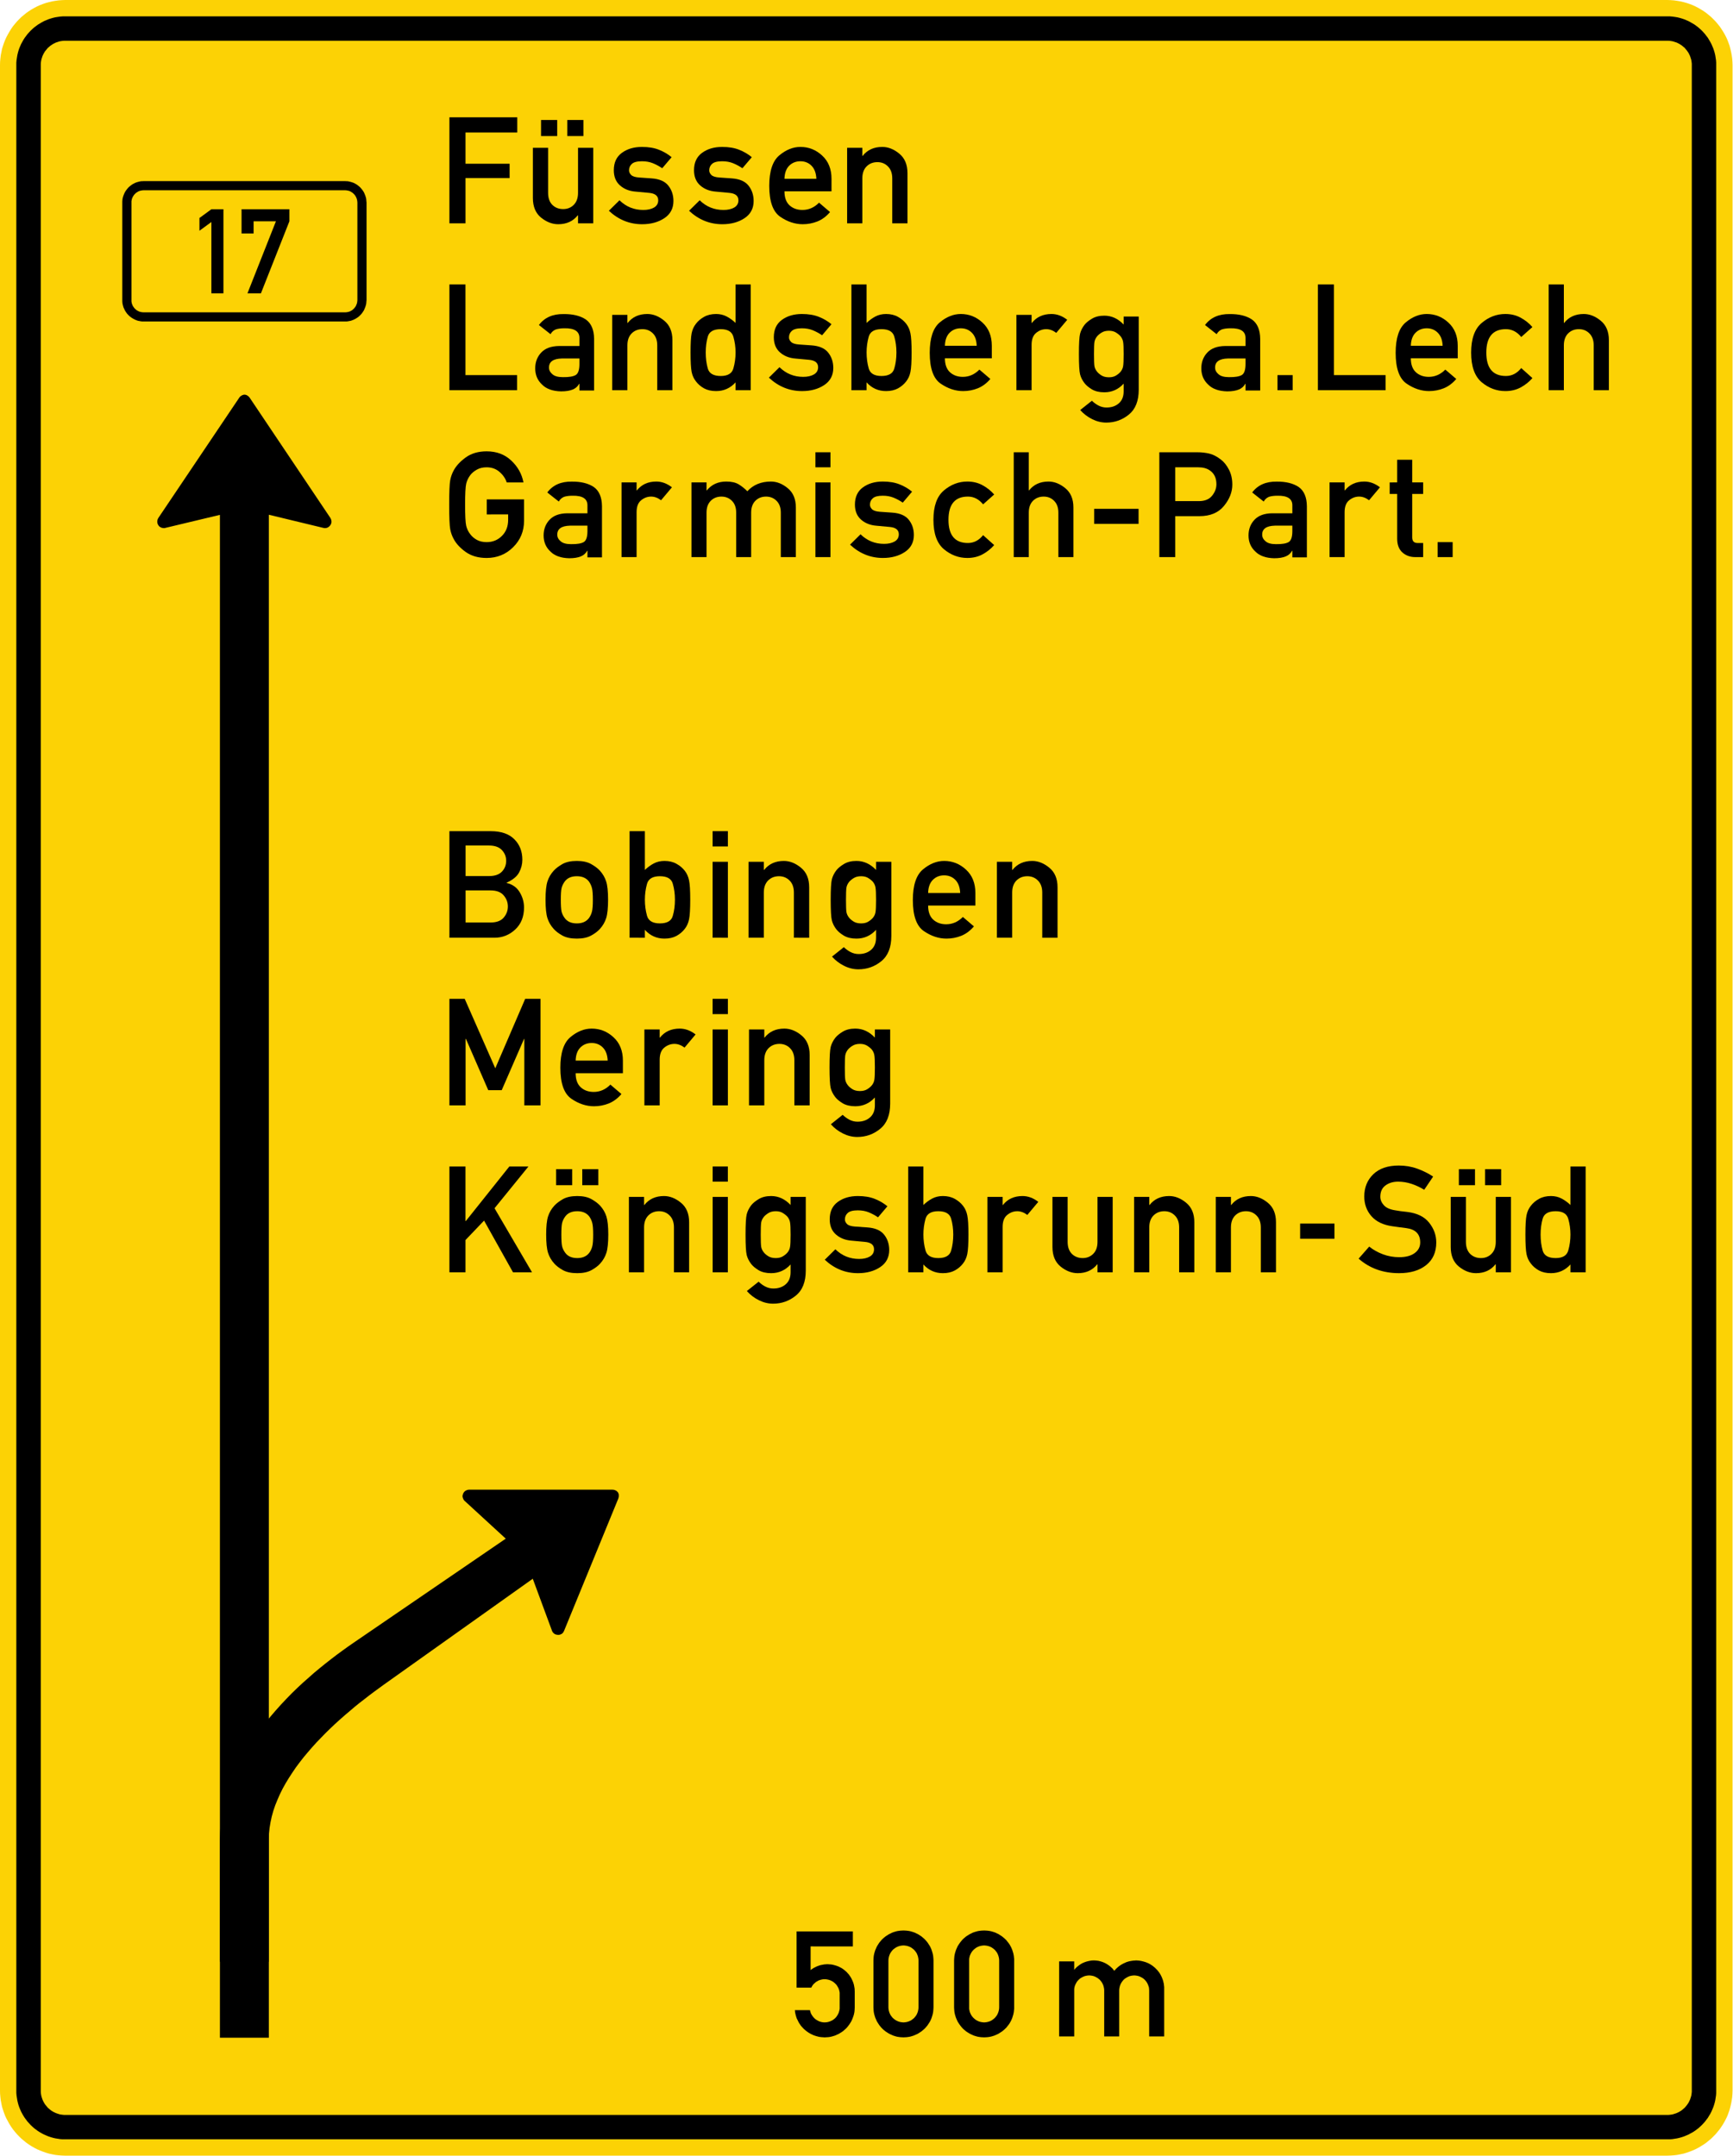 <?xml version="1.0" encoding="UTF-8" standalone="no"?>
<svg
   xmlns:dc="http://purl.org/dc/elements/1.1/"
   xmlns:cc="http://creativecommons.org/ns#"
   xmlns:rdf="http://www.w3.org/1999/02/22-rdf-syntax-ns#"
   xmlns:svg="http://www.w3.org/2000/svg"
   xmlns="http://www.w3.org/2000/svg"
   viewBox="0 0 2142.98 2666.973"
   height="2666.973"
   width="2142.98"
   xml:space="preserve"
   id="svg12336"
   version="1.1"><defs
     id="defs12340" /><g
     transform="matrix(1.333,0,0,1.333,0,1.1067432e-4)"
     id="g12344"><g
       id="g12346"><path
         id="path12348"
         style="fill:#fcd205;fill-opacity:1;fill-rule:nonzero;stroke:none"
         d="M 60.449,0 57.32,0.117 54.266,0.352 51.25,0.781 48.273,1.293 45.379,1.996 42.48,2.781 l -2.742,0.938 -2.699,1.058 -2.703,1.215 -2.621,1.367 -2.586,1.489 -2.426,1.566 -2.351,1.645 -2.231,1.839 -2.269,1.879 -2.079,2.036 -1.996,2.078 -1.918,2.23 -1.839,2.27 -1.606,2.312 -1.566,2.543 -1.45,2.508 L 5.992,34.375 4.777,37.039 3.719,39.738 2.781,42.48 1.879,45.379 1.293,48.313 0.703,51.289 0.352,54.305 0.078,57.32 0,60.449 v 1879.289 l 0.078,3.172 0.274,3.016 0.351,3.015 0.59,2.977 0.586,2.934 0.902,2.859 0.938,2.781 1.058,2.778 1.215,2.585 1.406,2.622 1.45,2.586 1.566,2.464 1.606,2.309 1.839,2.273 1.918,2.231 1.996,2.074 2.079,2.039 2.269,1.879 2.231,1.84 2.351,1.644 2.426,1.567 2.586,1.484 2.621,1.371 2.703,1.176 2.699,1.059 2.742,0.976 2.899,0.864 2.894,0.625 2.977,0.585 3.016,0.356 3.054,0.234 3.129,0.117 h 1486.297 l 3.133,-0.117 3.051,-0.234 3.015,-0.356 2.977,-0.585 2.937,-0.625 2.856,-0.864 2.781,-0.976 2.703,-1.059 2.66,-1.176 2.625,-1.371 2.504,-1.484 2.547,-1.567 2.309,-1.644 2.269,-1.84 2.235,-1.879 2.074,-2.039 2.035,-2.074 1.879,-2.231 1.84,-2.273 1.605,-2.309 1.606,-2.464 1.488,-2.586 1.371,-2.622 1.211,-2.585 1.02,-2.778 0.98,-2.781 0.742,-2.859 0.703,-2.934 0.551,-2.977 0.43,-3.015 0.234,-3.016 0.117,-3.172 V 60.449 l -0.117,-3.129 -0.234,-3.015 -0.43,-3.016 -0.551,-2.976 -0.703,-2.934 -0.742,-2.899 -0.98,-2.742 -1.02,-2.699 -1.211,-2.664 -1.371,-2.621 -1.488,-2.508 -1.606,-2.543 -1.605,-2.312 -1.84,-2.27 -1.879,-2.23 -2.035,-2.078 -2.074,-2.036 -2.235,-1.879 -2.269,-1.839 -2.309,-1.645 -2.547,-1.566 -2.504,-1.489 -2.625,-1.367 -2.66,-1.215 -2.703,-1.058 -2.781,-0.938 -2.856,-0.785 -2.937,-0.703 -2.977,-0.512 -3.015,-0.429 -3.051,-0.235 L 1546.746,0 Z" /><path
         id="path12350"
         style="fill:#000000;fill-opacity:1;fill-rule:evenodd;stroke:none"
         d="m 133.227,176.543 h 186.91 l 1.136,0.078 1.133,0.195 1.137,0.235 1.02,0.351 0.976,0.512 0.941,0.625 0.86,0.586 1.566,1.566 0.625,0.864 0.59,0.976 0.43,0.942 0.429,1.054 0.278,1.137 0.156,1.02 0.117,1.211 v 90.558 l -0.117,1.215 -0.156,1.137 -0.278,1.054 -0.429,1.02 -0.43,1.059 -0.59,0.859 -0.625,0.863 -0.781,0.86 -0.785,0.707 -0.86,0.703 -0.941,0.508 -0.976,0.511 -1.02,0.352 -1.137,0.273 -1.133,0.156 -1.136,0.079 h -186.91 l -1.137,-0.079 -1.098,-0.156 -1.133,-0.273 -1.058,-0.352 -0.938,-0.511 -0.98,-0.508 -0.863,-0.703 -0.782,-0.707 -0.781,-0.86 -0.59,-0.863 -0.625,-0.859 -0.429,-1.059 -0.434,-1.02 -0.234,-1.054 -0.196,-1.137 v -92.984 l 0.196,-1.02 0.234,-1.137 0.434,-1.054 0.429,-0.942 0.625,-0.976 0.59,-0.864 0.781,-0.781 0.782,-0.785 0.863,-0.586 0.98,-0.625 0.938,-0.512 1.058,-0.351 1.133,-0.235 1.098,-0.195 z m 0,-8.496 h 186.91 l 1.058,0.078 h 0.938 l 1.058,0.156 0.938,0.196 1.918,0.507 1.844,0.629 1.722,0.86 1.563,0.941 1.566,1.215 1.371,1.211 1.293,1.488 1.137,1.488 1.055,1.645 0.746,1.723 0.703,1.839 0.547,1.879 0.156,0.981 0.082,1.015 0.078,0.981 0.117,1.016 v 90.558 l -0.117,1.059 -0.078,1.019 -0.082,0.977 -0.156,0.941 -0.547,1.918 -0.703,1.801 -0.746,1.762 -1.055,1.644 -1.137,1.567 -1.293,1.371 -1.371,1.289 -1.566,1.137 -1.563,0.941 -1.722,0.859 -0.981,0.352 -0.863,0.355 -0.938,0.274 -0.98,0.156 -0.938,0.195 -1.058,0.157 -0.938,0.078 H 132.168 l -0.941,-0.078 -1.055,-0.157 -0.942,-0.195 -0.937,-0.156 -0.98,-0.274 -0.86,-0.355 -0.941,-0.352 -1.723,-0.859 -1.566,-0.941 -1.567,-1.137 -1.41,-1.289 -1.289,-1.371 -1.137,-1.567 -1.019,-1.644 -0.781,-1.762 -0.43,-0.863 -0.274,-0.938 -0.277,-0.98 -0.234,-0.938 -0.196,-0.941 -0.078,-0.977 -0.078,-1.019 v -92.633 l 0.078,-0.981 0.078,-1.015 0.196,-0.981 0.511,-1.879 0.704,-1.839 0.781,-1.723 1.019,-1.645 1.137,-1.488 1.289,-1.488 1.41,-1.211 1.567,-1.215 1.566,-0.941 1.723,-0.86 1.801,-0.629 1.917,-0.507 0.942,-0.196 1.055,-0.156 h 0.941 z" /><path
         id="path12352"
         style="fill:#000000;fill-opacity:1;fill-rule:evenodd;stroke:none"
         d="m 249.371,1820.367 -45.379,-0.078 v -113.465 l 0.274,-7.633 0.629,-7.437 0.937,-7.402 1.371,-7.282 1.762,-7.203 1.957,-7.086 2.351,-6.968 2.7,-6.852 2.937,-6.656 3.211,-6.696 3.484,-6.421 3.719,-6.422 3.914,-6.223 4.153,-6.07 4.343,-5.989 4.426,-5.914 4.699,-5.715 4.774,-5.562 4.855,-5.441 5.012,-5.325 5.012,-5.168 5.207,-5.05 5.207,-4.856 5.324,-4.695 5.168,-4.582 5.324,-4.426 5.289,-4.266 5.207,-4.074 5.207,-3.992 5.09,-3.719 5.051,-3.64 5.008,-3.485 141.574,-96.863 -38.445,-35.316 -0.43,-0.586 -0.434,-0.625 -0.234,-0.707 -0.273,-0.586 -0.157,-0.625 -0.117,-0.668 v -0.625 l 0.117,-0.586 0.157,-0.629 0.156,-0.586 0.273,-0.547 0.274,-0.512 0.355,-0.508 0.43,-0.546 0.43,-0.317 0.507,-0.469 0.356,-0.156 0.351,-0.156 0.352,-0.195 0.43,-0.157 0.355,-0.117 1.289,-0.234 h 133.117 l 0.786,0.078 0.781,0.078 0.785,0.274 0.703,0.273 0.625,0.312 0.512,0.469 0.508,0.434 0.429,0.508 0.196,0.234 0.156,0.352 0.156,0.355 0.121,0.43 0.156,0.351 0.079,0.43 v 1.84 l -0.079,0.355 -0.078,0.313 -0.078,0.469 -0.121,0.312 -0.078,0.352 -50.309,122.742 -0.234,0.429 -0.195,0.434 -0.235,0.43 -0.277,0.351 -0.352,0.352 -0.273,0.355 -0.313,0.274 -0.351,0.234 -0.629,0.274 -0.586,0.273 -0.625,0.234 -0.707,0.079 -0.586,0.117 -0.707,-0.117 -0.586,-0.079 -0.703,-0.156 -0.629,-0.195 -0.586,-0.235 -0.508,-0.351 -0.55,-0.434 -0.508,-0.508 -0.43,-0.546 -0.352,-0.586 -0.277,-0.629 -17.851,-48.313 -138.442,98.465 -4.226,3.094 -4.426,3.211 -4.426,3.328 -4.422,3.445 -4.621,3.563 -4.504,3.64 -4.5,3.84 -4.582,3.875 -4.543,3.992 -4.5,4.075 -4.426,4.187 -4.421,4.309 -4.231,4.343 -4.266,4.426 -4.074,4.5 -3.992,4.621 -3.914,4.66 -3.723,4.778 -3.562,4.773 -3.289,4.856 -3.207,4.933 -3.016,4.973 -2.781,5.012 -2.543,5.129 -2.235,5.129 -2.074,5.089 -1.761,5.207 -1.45,5.207 -1.132,5.286 -0.864,5.207 -0.547,5.285 -0.156,5.402 z" /><path
         id="path12354"
         style="fill:#000000;fill-opacity:1;fill-rule:evenodd;stroke:none"
         d="m 204.008,477.738 -51.094,12.215 -0.781,0.117 -0.785,-0.117 -0.664,-0.078 -0.625,-0.156 -0.59,-0.196 -0.625,-0.355 -0.508,-0.313 -0.551,-0.351 -0.43,-0.547 -0.351,-0.434 -0.313,-0.507 -0.273,-0.586 -0.277,-0.551 -0.078,-0.586 -0.157,-0.703 v -1.059 l 0.078,-0.312 v -0.43 l 0.157,-0.355 0.078,-0.43 0.199,-0.469 0.156,-0.312 0.196,-0.434 75.015,-111.543 0.508,-0.703 0.547,-0.629 0.59,-0.43 0.625,-0.429 0.703,-0.352 0.59,-0.234 0.703,-0.199 0.664,-0.079 0.707,0.079 0.625,0.082 0.668,0.273 0.703,0.352 0.625,0.429 0.59,0.508 0.625,0.629 0.508,0.703 74.664,111.27 0.273,0.433 0.156,0.43 0.196,0.43 0.16,0.429 0.117,0.434 0.156,0.859 v 1.137 l -0.156,0.703 -0.195,0.629 -0.278,0.586 -0.312,0.586 -0.43,0.551 -0.429,0.507 -0.473,0.43 -0.586,0.43 -0.508,0.273 -0.629,0.356 -0.703,0.156 -0.586,0.078 -0.707,0.117 -0.703,-0.117 -0.668,-0.078 -50.582,-12.215 h -0.156 v 1413.125 h -45.379 z" /><path
         id="path12356"
         style="fill:#000000;fill-opacity:1;fill-rule:evenodd;stroke:none"
         d="m 982.504,1889.59 v -69.633 h 14 v 7.938 l 0.793,-1.047 1.84,-1.84 1.047,-0.797 1.011,-0.793 1.047,-0.719 1.047,-0.652 1.117,-0.578 1.117,-0.469 1.192,-0.469 1.226,-0.394 1.192,-0.324 1.191,-0.254 1.188,-0.215 1.191,-0.184 1.301,-0.07 h 1.441 l 1.84,0.144 1.84,0.25 1.84,0.473 1.84,0.574 1.734,0.723 1.695,0.867 1.661,1.047 1.621,1.187 0.543,0.469 0.578,0.508 0.539,0.539 0.578,0.469 0.937,1.156 0.508,0.613 0.469,0.579 0.937,-1.047 0.973,-1.047 1.047,-0.938 1.117,-0.972 1.121,-0.797 1.117,-0.793 2.383,-1.297 1.297,-0.543 1.192,-0.578 1.261,-0.395 1.371,-0.398 1.301,-0.254 1.332,-0.215 1.371,-0.18 1.371,-0.074 h 0.329 l 0.14,-0.07 h 1.121 l 2.094,0.144 2.055,0.325 2.093,0.504 2.055,0.613 2.02,0.793 1.914,0.976 0.937,0.578 0.977,0.614 0.863,0.648 0.902,0.723 1.118,0.937 1.046,1.047 1.012,1.047 0.903,1.117 0.863,1.117 0.797,1.192 0.718,1.301 0.653,1.261 0.539,1.297 0.508,1.336 0.468,1.371 0.325,1.442 0.324,1.336 0.144,1.445 0.18,1.551 v 45.785 h -13.926 v -42.61 l -0.074,-1.445 -0.144,-1.336 -0.434,-1.371 -0.469,-1.297 -0.539,-1.191 -0.723,-1.192 -0.793,-1.046 -0.902,-1.043 -0.937,-0.868 -1.118,-0.793 -1.121,-0.648 -1.226,-0.617 -1.262,-0.504 -1.371,-0.324 -1.336,-0.215 -1.441,-0.11 -1.446,0.11 -1.371,0.215 -1.371,0.324 -1.262,0.504 -1.191,0.617 -1.117,0.648 -1.117,0.793 -0.977,0.868 -0.867,1.043 -0.793,1.046 -0.719,1.192 -0.578,1.191 -0.469,1.297 -0.324,1.371 -0.254,1.336 -0.074,1.445 v 42.61 h -13.891 v -42.61 l -0.07,-1.445 -0.254,-1.336 -0.324,-1.371 -0.469,-1.297 -0.578,-1.191 -0.719,-1.192 -0.797,-1.046 -0.863,-1.043 -1.047,-0.868 -1.047,-0.793 -1.117,-0.648 -1.191,-0.617 -1.262,-0.504 -1.371,-0.324 -1.371,-0.215 -1.445,-0.11 -1.442,0.11 -1.336,0.215 -1.371,0.324 -1.262,0.504 -1.226,0.617 -1.192,0.648 -1.046,0.793 -0.938,0.868 -0.977,1.043 -0.792,1.046 -0.649,1.192 -0.613,1.191 -0.504,1.297 -0.328,1.371 -0.215,1.336 v 44.055 z" /><path
         id="path12358"
         style="fill:#000000;fill-opacity:1;fill-rule:evenodd;stroke:none"
         d="m 899.059,1862.57 v 1.442 l 0.254,1.445 0.289,1.262 0.503,1.297 0.614,1.265 0.648,1.117 0.797,1.047 0.973,1.047 0.972,0.863 1.012,0.797 1.192,0.719 1.226,0.578 1.262,0.469 1.371,0.324 1.371,0.219 1.406,0.109 1.371,-0.109 1.446,-0.219 1.261,-0.324 1.371,-0.469 1.192,-0.578 1.117,-0.719 1.047,-0.797 1.047,-0.863 0.867,-1.047 0.828,-1.047 0.688,-1.117 0.574,-1.265 0.469,-1.297 0.328,-1.262 0.25,-1.445 0.074,-1.442 v -43.476 l -0.074,-1.371 -0.25,-1.446 -0.328,-1.261 -0.469,-1.297 -0.574,-1.266 -0.688,-1.117 -0.828,-1.047 -0.867,-1.047 -1.047,-0.863 -1.047,-0.797 -1.117,-0.719 -1.192,-0.578 -1.371,-0.469 -1.261,-0.324 -1.446,-0.219 -1.371,-0.105 -1.406,0.105 -1.371,0.219 -1.371,0.324 -1.262,0.469 -1.226,0.578 -1.192,0.719 -1.012,0.797 -0.972,0.863 -0.973,1.047 -0.797,1.047 -0.648,1.117 -0.614,1.266 -0.503,1.297 -0.289,1.261 -0.254,1.446 z m -13.996,0 v -43.476 l 0.07,-1.371 0.109,-1.446 0.145,-1.441 0.25,-1.336 0.324,-1.371 0.398,-1.262 0.399,-1.301 0.539,-1.261 0.578,-1.297 0.543,-1.192 0.719,-1.121 0.722,-1.117 0.793,-1.117 0.832,-1.047 0.864,-1.047 0.867,-0.937 0.973,-0.903 1.046,-0.867 1.012,-0.863 1.117,-0.723 1.157,-0.722 1.191,-0.719 1.187,-0.543 1.192,-0.649 1.301,-0.507 1.261,-0.395 1.371,-0.398 1.262,-0.325 1.445,-0.214 1.372,-0.184 1.441,-0.07 1.406,-0.071 1.446,0.071 1.371,0.07 1.441,0.184 1.336,0.214 1.371,0.325 1.301,0.398 1.262,0.395 1.296,0.507 1.266,0.649 1.188,0.543 1.121,0.719 2.234,1.445 1.047,0.863 1.047,0.867 0.937,0.903 0.977,0.937 0.793,1.047 0.863,1.047 0.832,1.117 0.723,1.117 0.613,1.121 0.649,1.192 0.539,1.297 0.507,1.261 0.395,1.301 0.398,1.262 0.325,1.371 0.253,1.336 0.145,1.441 0.18,1.446 v 46.289 l -0.18,1.445 -0.145,1.441 -0.253,1.336 -0.325,1.371 -0.398,1.262 -0.395,1.301 -0.507,1.262 -0.539,1.297 -0.649,1.191 -0.613,1.121 -0.723,1.117 -0.832,1.117 -0.863,1.047 -0.793,1.047 -0.977,0.938 -0.937,0.902 -1.047,0.867 -1.047,0.864 -2.234,1.445 -1.121,0.722 -1.188,0.575 -1.266,0.543 -1.296,0.578 -1.262,0.394 -1.301,0.399 -1.371,0.324 -1.336,0.215 -1.441,0.183 -1.371,0.071 -1.446,0.074 -1.406,-0.074 -1.441,-0.071 -1.372,-0.183 -1.445,-0.215 -1.262,-0.324 -1.371,-0.399 -1.261,-0.394 -1.301,-0.578 -1.192,-0.543 -1.187,-0.575 -1.191,-0.722 -1.157,-0.723 -1.117,-0.722 -1.012,-0.864 -1.046,-0.867 -0.973,-0.902 -0.867,-0.938 -0.864,-1.047 -0.832,-1.047 -0.793,-1.117 -0.722,-1.117 -0.719,-1.121 -0.543,-1.191 -0.578,-1.297 -0.539,-1.262 -0.399,-1.301 -0.398,-1.262 -0.324,-1.371 -0.25,-1.336 -0.145,-1.441 -0.109,-1.445 z" /><path
         id="path12360"
         style="fill:#000000;fill-opacity:1;fill-rule:evenodd;stroke:none"
         d="m 824.156,1862.57 0.074,1.442 0.254,1.445 0.325,1.262 0.468,1.297 0.578,1.265 0.719,1.117 0.793,1.047 0.867,1.047 1.047,0.863 1.047,0.797 1.192,0.719 1.187,0.578 1.301,0.469 1.262,0.324 1.445,0.219 1.441,0.109 1.336,-0.109 1.442,-0.219 1.3,-0.324 1.262,-0.469 1.301,-0.578 1.117,-0.719 1.012,-0.797 1.043,-0.863 0.902,-1.047 0.797,-1.047 0.719,-1.117 0.543,-1.265 0.504,-1.297 0.289,-1.262 0.254,-1.445 0.07,-1.442 v -43.476 l -0.07,-1.371 -0.254,-1.446 -0.289,-1.261 -0.504,-1.297 -0.543,-1.266 -0.719,-1.117 -0.797,-1.047 -0.902,-1.047 -1.043,-0.863 -1.012,-0.797 -1.117,-0.719 -1.301,-0.578 -1.262,-0.469 -1.3,-0.324 -1.442,-0.219 -1.336,-0.105 -1.441,0.105 -1.445,0.219 -1.262,0.324 -1.301,0.469 -1.187,0.578 -1.192,0.719 -1.047,0.797 -1.047,0.863 -0.867,1.047 -0.793,1.047 -0.719,1.117 -0.578,1.266 -0.468,1.297 -0.325,1.261 -0.254,1.446 -0.074,1.371 z m -13.89,0 v -43.476 l 0.074,-1.371 0.07,-1.446 0.145,-1.441 0.254,-1.336 0.324,-1.371 0.398,-1.262 0.395,-1.301 0.578,-1.261 0.543,-1.297 0.574,-1.192 0.723,-1.121 0.687,-1.117 0.758,-1.117 0.863,-1.047 0.868,-1.047 0.902,-0.937 0.937,-0.903 1.047,-0.867 1.047,-0.863 2.235,-1.445 1.191,-0.719 1.191,-0.543 1.227,-0.649 1.262,-0.507 1.265,-0.395 1.297,-0.398 1.336,-0.325 1.441,-0.214 1.372,-0.184 1.445,-0.07 1.441,-0.071 1.446,0.071 1.332,0.07 1.445,0.184 1.371,0.214 1.371,0.325 1.262,0.398 1.262,0.395 1.3,0.507 1.262,0.649 1.227,0.543 1.117,0.719 1.121,0.722 1.117,0.723 1.012,0.863 1.047,0.867 0.972,0.903 0.868,0.937 0.902,1.047 0.863,1.047 1.445,2.234 0.719,1.121 0.613,1.192 0.579,1.297 0.468,1.261 0.399,1.301 0.398,1.262 0.324,1.371 0.25,1.336 0.145,1.441 0.109,1.446 0.071,1.371 v 43.476 l -0.071,1.442 -0.109,1.445 -0.145,1.441 -0.25,1.336 -0.324,1.371 -0.398,1.262 -0.399,1.301 -0.468,1.262 -0.579,1.297 -0.613,1.191 -0.719,1.121 -1.445,2.234 -0.863,1.047 -0.902,1.047 -0.868,0.938 -0.972,0.902 -1.047,0.867 -1.012,0.864 -1.117,0.722 -1.121,0.723 -1.117,0.722 -1.227,0.575 -1.262,0.543 -1.3,0.578 -1.262,0.394 -1.262,0.399 -1.371,0.324 -1.371,0.215 -1.445,0.183 -1.332,0.071 -1.446,0.074 -1.441,-0.074 -1.445,-0.071 -1.372,-0.183 -1.441,-0.215 -1.336,-0.324 -1.297,-0.399 -1.265,-0.394 -1.262,-0.578 -1.227,-0.543 -1.191,-0.575 -1.191,-0.722 -2.235,-1.445 -1.047,-0.864 -1.047,-0.867 -0.937,-0.902 -0.902,-0.938 -0.868,-1.047 -0.863,-1.047 -0.758,-1.117 -0.687,-1.117 -0.723,-1.121 -0.574,-1.191 -0.543,-1.297 -0.578,-1.262 -0.395,-1.301 -0.398,-1.262 -0.324,-1.371 -0.254,-1.336 -0.145,-1.441 -0.07,-1.445 z" /><path
         id="path12362"
         style="fill:#000000;fill-opacity:1;fill-rule:evenodd;stroke:none"
         d="m 738.957,1844.344 v -52.211 h 52.207 v 13.93 H 751.98 v 21.972 l 1.047,-0.797 1.047,-0.718 1.117,-0.653 1.118,-0.539 1.121,-0.578 1.187,-0.469 1.121,-0.398 1.192,-0.395 1.187,-0.254 1.227,-0.214 1.191,-0.254 1.192,-0.071 1.191,-0.109 h 1.227 l 1.191,0.109 1.191,0.071 1.188,0.144 1.226,0.254 2.383,0.649 1.117,0.398 1.122,0.394 1.117,0.543 1.117,0.575 1.047,0.543 1.047,0.722 1.011,0.719 0.973,0.832 0.973,0.793 0.867,0.867 0.867,0.973 0.902,1.012 1.188,1.695 1.121,1.84 0.863,1.84 0.832,1.984 0.614,1.984 0.398,2.094 0.18,1.047 0.144,1.043 v 1.047 l 0.071,1.121 v 14.684 l -0.071,1.441 -0.074,1.445 -0.145,1.442 -0.25,1.336 -0.328,1.371 -0.394,1.261 -0.469,1.301 -0.508,1.297 -0.539,1.266 -0.578,1.187 -0.723,1.121 -0.683,1.117 -0.832,1.118 -0.793,1.047 -0.863,1.046 -0.903,0.938 -1.012,0.902 -0.972,0.867 -1.047,0.868 -1.121,0.754 -1.117,0.687 -1.192,0.758 -1.187,0.539 -1.192,0.543 -1.3,0.578 -1.262,0.395 -1.371,0.398 -1.262,0.324 -1.445,0.254 -1.371,0.145 -1.442,0.07 -1.445,0.109 -1.262,-0.109 -1.371,-0.07 -1.262,-0.145 -1.371,-0.18 -1.191,-0.328 -1.297,-0.324 -1.191,-0.394 -1.192,-0.399 -1.191,-0.539 -1.117,-0.508 -1.121,-0.613 -1.118,-0.649 -1.047,-0.722 -1.046,-0.719 -0.973,-0.797 -0.938,-0.793 -0.976,-0.902 -0.793,-0.863 -0.863,-0.942 -0.832,-0.972 -0.684,-1.047 -0.723,-1.047 -0.648,-1.117 -0.543,-1.118 -0.578,-1.191 -0.574,-1.117 -0.399,-1.192 -0.398,-1.3 -0.325,-1.262 -0.289,-1.301 -0.179,-1.262 -0.145,-1.371 h 13.965 l 0.434,1.371 0.359,1.372 0.648,1.261 0.723,1.121 0.793,1.118 0.902,0.972 0.938,0.942 1.121,0.793 1.117,0.648 1.227,0.648 1.261,0.469 1.262,0.328 1.371,0.25 1.371,0.075 1.371,-0.075 1.411,-0.179 1.226,-0.325 1.188,-0.398 1.047,-0.469 1.121,-0.539 0.937,-0.652 0.973,-0.719 0.867,-0.797 0.793,-0.898 0.648,-0.942 0.653,-1.043 0.539,-1.047 0.504,-1.121 0.289,-1.117 0.324,-1.191 0.184,-1.192 v -14.863 l -0.254,-1.371 -0.325,-1.371 -0.468,-1.262 -0.649,-1.191 -0.652,-1.117 -0.793,-1.157 -0.938,-0.937 -0.972,-0.867 -1.047,-0.828 -1.191,-0.688 -1.192,-0.574 -1.297,-0.473 -1.336,-0.324 -1.371,-0.25 -1.445,-0.074 h -0.938 l -0.972,0.144 -0.977,0.18 -0.937,0.254 -0.973,0.289 -0.867,0.324 -0.863,0.504 -0.832,0.469 -0.793,0.469 -0.723,0.652 -0.723,0.648 -0.718,0.614 -0.614,0.793 -0.578,0.832 -0.469,0.793 -0.468,0.867 z" /><path
         id="path12364"
         style="fill:#000000;fill-opacity:1;fill-rule:nonzero;stroke:none"
         d="m 416.902,207.246 v -98.402 h 62.946 v 14.117 h -48.02 v 28.973 h 40.926 v 13.304 h -40.926 v 42.008 z" /><path
         id="path12366"
         style="fill:#000000;fill-opacity:1;fill-rule:nonzero;stroke:none"
         d="m 494.336,183.742 v -46.597 h 14.117 v 41.804 c 0,4.774 1.305,8.489 3.914,11.145 2.656,2.609 6.012,3.914 10.067,3.914 3.914,0 7.179,-1.305 9.793,-3.914 2.656,-2.656 3.984,-6.371 3.984,-11.145 v -41.804 h 14.113 v 70.101 h -14.113 v -7.43 h -0.27 c -4.367,5.497 -10.402,8.243 -18.101,8.243 -5.539,0 -10.852,-2.051 -15.938,-6.149 -5.043,-4.14 -7.566,-10.195 -7.566,-18.168 z m 31.945,-57.472 v -14.926 h 14.926 v 14.926 z m -24.383,0 v -14.926 h 14.997 v 14.926 z" /><path
         id="path12368"
         style="fill:#000000;fill-opacity:1;fill-rule:nonzero;stroke:none"
         d="m 564.816,195.563 9.86,-9.727 c 6.125,5.988 13.484,8.984 22.086,8.984 4.008,0 7.316,-0.742 9.926,-2.23 2.613,-1.531 3.917,-3.781 3.917,-6.754 0,-4.094 -2.859,-6.391 -8.578,-6.887 l -12.425,-1.148 c -5.809,-0.449 -10.625,-2.363 -14.454,-5.742 -3.828,-3.375 -5.742,-8.082 -5.742,-14.114 0,-7.113 2.5,-12.496 7.5,-16.14 4.996,-3.649 11.211,-5.473 18.637,-5.473 6.125,0 11.371,0.879 15.738,2.633 4.367,1.711 8.285,4.008 11.75,6.89 l -8.711,10.266 c -2.793,-1.891 -5.672,-3.445 -8.644,-4.66 -2.973,-1.215 -6.348,-1.824 -10.133,-1.824 -4.5,0 -7.629,0.812 -9.387,2.433 -1.754,1.575 -2.633,3.578 -2.633,6.008 0,1.531 0.653,2.949 1.957,4.258 1.309,1.305 3.739,2.094 7.297,2.363 l 11.614,0.809 c 7.25,0.496 12.449,2.746 15.601,6.754 3.153,3.965 4.731,8.715 4.731,14.25 0,6.89 -2.817,12.203 -8.446,15.941 -5.625,3.735 -12.492,5.606 -20.597,5.606 -11.66,0 -21.95,-4.164 -30.864,-12.496 z" /><path
         id="path12370"
         style="fill:#000000;fill-opacity:1;fill-rule:nonzero;stroke:none"
         d="m 639.211,195.563 9.859,-9.727 c 6.125,5.988 13.489,8.984 22.086,8.984 4.008,0 7.317,-0.742 9.93,-2.23 2.609,-1.531 3.918,-3.781 3.918,-6.754 0,-4.094 -2.859,-6.391 -8.578,-6.887 l -12.43,-1.148 c -5.808,-0.449 -10.625,-2.363 -14.453,-5.742 -3.824,-3.375 -5.738,-8.082 -5.738,-14.114 0,-7.113 2.5,-12.496 7.496,-16.14 4.996,-3.649 11.211,-5.473 18.64,-5.473 6.122,0 11.368,0.879 15.735,2.633 4.367,1.711 8.285,4.008 11.754,6.89 l -8.715,10.266 c -2.789,-1.891 -5.672,-3.445 -8.645,-4.66 -2.968,-1.215 -6.347,-1.824 -10.129,-1.824 -4.503,0 -7.632,0.812 -9.386,2.433 -1.758,1.575 -2.637,3.578 -2.637,6.008 0,1.531 0.656,2.949 1.961,4.258 1.305,1.305 3.734,2.094 7.293,2.363 l 11.617,0.809 c 7.25,0.496 12.449,2.746 15.602,6.754 3.152,3.965 4.726,8.715 4.726,14.25 0,6.89 -2.812,12.203 -8.441,15.941 -5.629,3.735 -12.496,5.606 -20.598,5.606 -11.664,0 -21.953,-4.164 -30.867,-12.496 z" /><path
         id="path12372"
         style="fill:#000000;fill-opacity:1;fill-rule:nonzero;stroke:none"
         d="m 771.352,177.531 h -43.629 c 0,5.762 1.554,10.086 4.66,12.965 3.152,2.883 7.16,4.324 12.023,4.324 5.805,0 10.938,-2.25 15.399,-6.754 L 770,196.777 c -3.465,4.055 -7.383,6.957 -11.75,8.715 -4.324,1.711 -8.848,2.567 -13.574,2.567 -7.203,0 -14.184,-2.321 -20.938,-6.957 -6.754,-4.684 -10.129,-14.227 -10.129,-28.637 0,-13.641 3.106,-23.074 9.317,-28.297 6.262,-5.223 12.789,-7.836 19.586,-7.836 7.699,0 14.433,2.68 20.195,8.039 5.762,5.313 8.645,12.492 8.645,21.543 z m -43.629,-11.617 h 29.582 c -0.227,-5.269 -1.711,-9.297 -4.457,-12.09 -2.746,-2.789 -6.192,-4.187 -10.336,-4.187 -4.184,0 -7.676,1.398 -10.465,4.187 -2.746,2.793 -4.188,6.821 -4.324,12.09 z" /><path
         id="path12374"
         style="fill:#000000;fill-opacity:1;fill-rule:nonzero;stroke:none"
         d="m 785.844,207.246 v -70.101 h 14.113 v 7.496 h 0.27 c 4.367,-5.539 10.445,-8.309 18.234,-8.309 5.449,0 10.695,2.07 15.738,6.215 5.086,4.141 7.633,10.176 7.633,18.098 v 46.601 h -14.117 v -41.738 c 0,-4.727 -1.328,-8.418 -3.985,-11.074 -2.613,-2.657 -5.875,-3.985 -9.792,-3.985 -4.051,0 -7.407,1.328 -10.063,3.985 -2.613,2.656 -3.918,6.347 -3.918,11.074 v 41.738 z" /><path
         id="path12376"
         style="fill:#000000;fill-opacity:1;fill-rule:nonzero;stroke:none"
         d="m 416.902,362.074 v -98.136 h 14.883 v 84.128 h 47.891 v 14.008 z" /><path
         id="path12378"
         style="fill:#000000;fill-opacity:1;fill-rule:nonzero;stroke:none"
         d="m 537.516,362.344 v -6.196 h -0.27 c -1.305,2.426 -3.258,4.176 -5.859,5.254 -2.785,1.168 -6.422,1.75 -10.914,1.75 -7.723,-0.179 -13.559,-2.246 -17.512,-6.195 -4.309,-3.953 -6.465,-9.004 -6.465,-15.156 0,-5.836 1.863,-10.731 5.59,-14.684 3.727,-3.949 9.227,-5.972 16.504,-6.062 h 18.926 v -7.407 c 0.043,-6.199 -4.602,-9.207 -13.942,-9.027 -3.234,0 -5.929,0.359 -8.082,1.078 -2.113,0.942 -3.707,2.403 -4.785,4.379 L 499.93,301.59 c 5.211,-6.957 12.867,-10.348 22.968,-10.168 8.489,-0.09 15.313,1.57 20.477,4.984 5.074,3.547 7.656,9.563 7.746,18.051 v 47.887 z m 0,-24.582 v -5.121 h -16.368 c -7.992,0.226 -11.945,3.054 -11.855,8.488 0,2.332 1.035,4.355 3.098,6.062 1.976,1.84 5.23,2.758 9.765,2.758 5.75,0.09 9.789,-0.605 12.125,-2.086 2.157,-1.48 3.235,-4.851 3.235,-10.101 z" /><path
         id="path12380"
         style="fill:#000000;fill-opacity:1;fill-rule:nonzero;stroke:none"
         d="M 567.941,362.074 V 292.16 h 14.079 v 7.477 h 0.269 c 4.356,-5.524 10.418,-8.285 18.184,-8.285 5.433,0 10.664,2.066 15.695,6.199 5.074,4.129 7.609,10.148 7.609,18.051 v 46.472 h -14.074 v -41.625 c 0,-4.715 -1.328,-8.394 -3.976,-11.047 -2.606,-2.648 -5.86,-3.972 -9.766,-3.972 -4.043,0 -7.387,1.324 -10.035,3.972 -2.606,2.653 -3.906,6.332 -3.906,11.047 v 41.625 z" /><path
         id="path12382"
         style="fill:#000000;fill-opacity:1;fill-rule:nonzero;stroke:none"
         d="m 682.359,362.074 v -7.273 c -4.894,5.387 -10.91,8.082 -18.05,8.082 -4.313,0 -8.016,-0.832 -11.114,-2.492 -3.097,-1.707 -5.636,-3.883 -7.613,-6.532 -1.973,-2.472 -3.301,-5.39 -3.973,-8.757 -0.671,-3.414 -1.011,-9.43 -1.011,-18.051 0,-8.531 0.34,-14.457 1.011,-17.781 0.672,-3.368 2,-6.309 3.973,-8.825 1.977,-2.605 4.516,-4.757 7.613,-6.465 3.098,-1.75 6.801,-2.628 11.114,-2.628 3.589,0 6.847,0.765 9.765,2.293 2.918,1.523 5.68,3.523 8.285,5.992 v -35.696 h 14.079 v 98.133 z M 668.617,305.43 c -6.644,0 -10.64,2.269 -11.988,6.804 -1.301,4.536 -1.953,9.473 -1.953,14.817 0,5.476 0.652,10.484 1.953,15.019 1.348,4.535 5.344,6.805 11.988,6.805 6.512,0 10.418,-2.359 11.723,-7.074 1.344,-4.715 2.019,-9.633 2.019,-14.75 0,-4.985 -0.675,-9.832 -2.019,-14.547 -1.305,-4.715 -5.211,-7.074 -11.723,-7.074 z" /><path
         id="path12384"
         style="fill:#000000;fill-opacity:1;fill-rule:nonzero;stroke:none"
         d="m 713.258,350.422 9.832,-9.699 c 6.109,5.972 13.449,8.961 22.027,8.961 3.996,0 7.293,-0.743 9.899,-2.223 2.605,-1.527 3.906,-3.773 3.906,-6.738 0,-4.086 -2.852,-6.375 -8.555,-6.871 l -12.39,-1.145 c -5.793,-0.449 -10.598,-2.355 -14.414,-5.723 -3.817,-3.367 -5.727,-8.062 -5.727,-14.078 0,-7.093 2.492,-12.461 7.477,-16.097 4.984,-3.637 11.179,-5.457 18.589,-5.457 6.106,0 11.34,0.878 15.696,2.628 4.355,1.708 8.261,3.997 11.718,6.872 l -8.687,10.234 c -2.785,-1.883 -5.66,-3.434 -8.625,-4.645 -2.961,-1.214 -6.328,-1.82 -10.102,-1.82 -4.488,0 -7.609,0.809 -9.363,2.426 -1.75,1.57 -2.625,3.57 -2.625,5.996 0,1.523 0.652,2.937 1.953,4.242 1.301,1.301 3.727,2.086 7.274,2.356 l 11.586,0.808 c 7.23,0.496 12.414,2.739 15.558,6.735 3.145,3.953 4.715,8.691 4.715,14.214 0,6.868 -2.805,12.168 -8.418,15.895 -5.613,3.727 -12.461,5.59 -20.543,5.59 -11.633,0 -21.891,-4.153 -30.781,-12.461 z" /><path
         id="path12386"
         style="fill:#000000;fill-opacity:1;fill-rule:nonzero;stroke:none"
         d="m 789.82,362.074 v -98.133 h 14.078 v 35.696 c 2.606,-2.469 5.344,-4.469 8.215,-5.992 2.922,-1.528 6.2,-2.293 9.836,-2.293 4.266,0 7.949,0.878 11.047,2.628 3.098,1.708 5.656,3.86 7.676,6.465 1.933,2.516 3.234,5.457 3.906,8.825 0.719,3.324 1.078,9.25 1.078,17.781 0,8.621 -0.359,14.637 -1.078,18.051 -0.672,3.367 -1.973,6.285 -3.906,8.757 -2.02,2.649 -4.578,4.825 -7.676,6.532 -3.098,1.66 -6.781,2.492 -11.047,2.492 -7.183,0 -13.203,-2.695 -18.051,-8.082 v 7.273 z m 27.887,-56.644 c -6.602,0 -10.555,2.359 -11.855,7.074 -1.301,4.715 -1.954,9.562 -1.954,14.547 0,5.117 0.653,10.035 1.954,14.75 1.3,4.715 5.253,7.074 11.855,7.074 6.598,0 10.551,-2.27 11.852,-6.805 1.347,-4.535 2.023,-9.543 2.023,-15.019 0,-5.344 -0.676,-10.281 -2.023,-14.817 -1.301,-4.535 -5.254,-6.804 -11.852,-6.804 z" /><path
         id="path12388"
         style="fill:#000000;fill-opacity:1;fill-rule:nonzero;stroke:none"
         d="m 920.066,332.438 h -43.511 c 0,5.75 1.55,10.058 4.648,12.933 3.145,2.875 7.141,4.313 11.988,4.313 5.793,0 10.914,-2.246 15.36,-6.739 l 10.168,8.692 c -3.457,4.039 -7.364,6.937 -11.719,8.687 -4.312,1.707 -8.824,2.559 -13.539,2.559 -7.184,0 -14.145,-2.313 -20.879,-6.938 -6.734,-4.668 -10.102,-14.187 -10.102,-28.558 0,-13.606 3.098,-23.012 9.293,-28.219 6.243,-5.211 12.754,-7.816 19.532,-7.816 7.679,0 14.394,2.671 20.14,8.015 5.746,5.301 8.621,12.461 8.621,21.488 z m -43.511,-11.583 h 29.504 c -0.227,-5.253 -1.707,-9.273 -4.446,-12.058 -2.742,-2.781 -6.175,-4.176 -10.308,-4.176 -4.176,0 -7.653,1.395 -10.438,4.176 -2.738,2.785 -4.176,6.805 -4.312,12.058 z" /><path
         id="path12390"
         style="fill:#000000;fill-opacity:1;fill-rule:nonzero;stroke:none"
         d="M 942.887,362.074 V 292.16 h 14.078 v 7.477 h 0.269 c 4.356,-5.524 10.418,-8.285 18.188,-8.285 5.117,0 9.988,1.796 14.613,5.39 l -10.168,12.121 c -3.054,-2.289 -6.152,-3.433 -9.297,-3.433 -3.457,0 -6.601,1.168 -9.429,3.504 -2.786,2.289 -4.176,5.992 -4.176,11.113 v 42.027 z" /><path
         id="path12392"
         style="fill:#000000;fill-opacity:1;fill-rule:nonzero;stroke:none"
         d="m 1042.367,363.137 v -7.164 c -4.863,5.355 -10.844,8.035 -17.941,8.035 -4.551,0 -8.367,-0.895 -11.449,-2.68 -3.032,-1.828 -5.332,-3.746 -6.895,-5.758 -2.008,-2.586 -3.391,-5.332 -4.148,-8.23 -0.715,-2.902 -1.075,-9.172 -1.075,-18.813 0,-9.64 0.36,-15.91 1.075,-18.812 0.757,-2.902 2.14,-5.668 4.148,-8.301 1.563,-1.965 3.863,-3.863 6.895,-5.691 3.082,-1.875 6.898,-2.813 11.449,-2.813 6.785,0 12.765,2.746 17.941,8.235 v -7.43 h 13.992 v 67.883 c 0,10.441 -3.058,18.14 -9.171,23.097 -6.071,4.953 -13.055,7.43 -20.954,7.43 -4.464,0 -8.836,-1.07 -13.121,-3.215 -4.285,-2.14 -7.968,-4.953 -11.047,-8.433 l 10.844,-8.637 c 1.695,1.695 3.707,3.168 6.028,4.418 2.363,1.25 4.886,1.875 7.562,1.875 4.645,0 8.438,-1.293 11.383,-3.883 2.988,-2.59 4.484,-6.293 4.484,-11.113 z m -27.515,-34.61 c 0,5.578 0.136,9.282 0.402,11.114 0.312,1.828 1.094,3.523 2.344,5.086 0.937,1.25 2.32,2.457 4.152,3.617 1.828,1.16 4.148,1.738 6.961,1.738 2.723,0 4.977,-0.578 6.762,-1.738 1.828,-1.16 3.234,-2.367 4.218,-3.617 1.204,-1.563 1.942,-3.258 2.207,-5.086 0.313,-1.832 0.469,-5.536 0.469,-11.114 0,-5.578 -0.156,-9.285 -0.469,-11.113 -0.265,-1.832 -1.003,-3.551 -2.207,-5.156 -0.984,-1.203 -2.39,-2.387 -4.218,-3.547 -1.785,-1.207 -4.039,-1.809 -6.762,-1.809 -2.813,0 -5.133,0.602 -6.961,1.809 -1.832,1.16 -3.215,2.344 -4.152,3.547 -1.25,1.605 -2.032,3.324 -2.344,5.156 -0.266,1.828 -0.402,5.535 -0.402,11.113 z" /><path
         id="path12394"
         style="fill:#000000;fill-opacity:1;fill-rule:nonzero;stroke:none"
         d="m 1155.43,362.344 v -6.196 h -0.27 c -1.301,2.426 -3.254,4.176 -5.859,5.254 -2.785,1.168 -6.422,1.75 -10.91,1.75 -7.727,-0.179 -13.563,-2.246 -17.516,-6.195 -4.309,-3.953 -6.465,-9.004 -6.465,-15.156 0,-5.836 1.863,-10.731 5.59,-14.684 3.727,-3.949 9.23,-5.972 16.504,-6.062 h 18.926 v -7.407 c 0.047,-6.199 -4.602,-9.207 -13.942,-9.027 -3.234,0 -5.929,0.359 -8.082,1.078 -2.113,0.942 -3.707,2.403 -4.785,4.379 l -10.773,-8.488 c 5.207,-6.957 12.863,-10.348 22.965,-10.168 8.488,-0.09 15.312,1.57 20.476,4.984 5.074,3.547 7.656,9.563 7.746,18.051 v 47.887 z m 0,-24.582 v -5.121 h -16.367 c -7.993,0.226 -11.946,3.054 -11.856,8.488 0,2.332 1.035,4.355 3.098,6.062 1.976,1.84 5.234,2.758 9.769,2.758 5.746,0.09 9.785,-0.605 12.121,-2.086 2.157,-1.48 3.235,-4.851 3.235,-10.101 z" /><path
         id="path12396"
         style="fill:#000000;fill-opacity:1;fill-rule:nonzero;stroke:none"
         d="m 1185.066,348.066 h 14.074 v 14.008 h -14.074 z" /><path
         id="path12398"
         style="fill:#000000;fill-opacity:1;fill-rule:nonzero;stroke:none"
         d="m 1222.563,362.074 v -98.133 h 14.882 v 84.125 h 47.891 v 14.008 z" /><path
         id="path12400"
         style="fill:#000000;fill-opacity:1;fill-rule:nonzero;stroke:none"
         d="m 1352.285,332.438 h -43.512 c 0,5.75 1.551,10.058 4.649,12.933 3.144,2.875 7.141,4.313 11.988,4.313 5.793,0 10.914,-2.246 15.356,-6.739 l 10.172,8.692 c -3.458,4.039 -7.364,6.937 -11.719,8.687 -4.313,1.707 -8.824,2.559 -13.539,2.559 -7.184,0 -14.145,-2.313 -20.879,-6.938 -6.735,-4.668 -10.102,-14.187 -10.102,-28.558 0,-13.606 3.098,-23.012 9.293,-28.219 6.242,-5.211 12.754,-7.816 19.531,-7.816 7.68,0 14.395,2.671 20.141,8.015 5.746,5.301 8.621,12.461 8.621,21.488 z m -43.512,-11.583 h 29.5 c -0.222,-5.253 -1.703,-9.273 -4.445,-12.058 -2.738,-2.781 -6.172,-4.176 -10.305,-4.176 -4.175,0 -7.656,1.395 -10.437,4.176 -2.738,2.785 -4.176,6.805 -4.313,12.058 z" /><path
         id="path12402"
         style="fill:#000000;fill-opacity:1;fill-rule:nonzero;stroke:none"
         d="m 1411.188,341.531 10.375,9.297 c -3.055,3.5 -6.692,6.399 -10.915,8.688 -4.175,2.246 -8.91,3.367 -14.21,3.367 -8.083,0 -15.403,-2.738 -21.958,-8.219 -6.511,-5.519 -9.765,-14.68 -9.765,-27.48 0,-12.797 3.254,-21.957 9.765,-27.481 6.555,-5.566 13.875,-8.351 21.958,-8.351 5.3,0 10.035,1.148 14.21,3.437 4.223,2.289 7.86,5.184 10.915,8.688 l -10.375,9.226 c -3.95,-4.848 -8.688,-7.273 -14.211,-7.273 -12.122,0 -18.184,7.254 -18.184,21.754 0,14.461 6.062,21.691 18.184,21.691 5.57,0 10.304,-2.449 14.211,-7.344 z" /><path
         id="path12404"
         style="fill:#000000;fill-opacity:1;fill-rule:nonzero;stroke:none"
         d="m 1436.66,362.074 v -98.133 h 14.074 v 35.696 h 0.27 c 4.355,-5.524 10.418,-8.285 18.187,-8.285 5.434,0 10.664,2.066 15.692,6.199 5.074,4.129 7.613,10.148 7.613,18.051 v 46.472 h -14.078 v -41.625 c 0,-4.715 -1.324,-8.394 -3.973,-11.047 -2.605,-2.648 -5.859,-3.972 -9.769,-3.972 -4.039,0 -7.383,1.324 -10.035,3.972 -2.602,2.653 -3.907,6.332 -3.907,11.047 v 41.625 z" /><path
         id="path12406"
         style="fill:#000000;fill-opacity:1;fill-rule:nonzero;stroke:none"
         d="m 451.555,477.34 v -13.953 h 34.582 v 19.828 c 0,9.66 -3.36,17.828 -10.082,24.504 -6.719,6.676 -14.934,10.015 -24.637,10.015 -7.652,0 -14.086,-1.824 -19.293,-5.476 -5.164,-3.695 -8.879,-7.676 -11.148,-11.949 -1.606,-2.852 -2.719,-5.965 -3.34,-9.348 -0.625,-3.383 -0.934,-10.926 -0.934,-22.633 0,-11.707 0.309,-19.25 0.934,-22.633 0.621,-3.382 1.734,-6.5 3.34,-9.347 2.269,-4.231 5.984,-8.215 11.148,-11.953 5.207,-3.739 11.641,-5.606 19.293,-5.606 9.215,0 16.824,2.848 22.836,8.543 6.051,5.652 9.836,12.418 11.348,20.297 h -15.555 c -1.203,-3.738 -3.449,-7.008 -6.742,-9.813 -3.25,-2.804 -7.211,-4.207 -11.887,-4.207 -3.469,0 -6.477,0.711 -9.012,2.137 -2.535,1.426 -4.539,3.07 -6.008,4.942 -1.914,2.492 -3.226,5.23 -3.941,8.21 -0.668,2.981 -1,9.457 -1,19.43 0,10.016 0.332,16.512 1,19.496 0.715,2.981 2.027,5.672 3.941,8.078 1.469,1.957 3.473,3.649 6.008,5.075 2.535,1.378 5.543,2.066 9.012,2.066 5.609,0 10.328,-1.91 14.156,-5.738 3.871,-3.828 5.809,-8.817 5.809,-14.957 v -5.008 z" /><path
         id="path12408"
         style="fill:#000000;fill-opacity:1;fill-rule:nonzero;stroke:none"
         d="m 544.949,517.199 v -6.144 h -0.269 c -1.289,2.406 -3.227,4.14 -5.809,5.211 -2.758,1.156 -6.363,1.734 -10.816,1.734 -7.653,-0.18 -13.442,-2.227 -17.356,-6.141 -4.273,-3.918 -6.41,-8.925 -6.41,-15.023 0,-5.785 1.848,-10.637 5.539,-14.555 3.695,-3.918 9.149,-5.922 16.36,-6.008 h 18.761 v -7.343 c 0.043,-6.145 -4.562,-9.125 -13.82,-8.95 -3.207,0 -5.875,0.356 -8.012,1.071 -2.094,0.933 -3.672,2.379 -4.742,4.34 l -10.684,-8.414 c 5.164,-6.899 12.754,-10.258 22.77,-10.082 8.41,-0.09 15.176,1.558 20.297,4.941 5.027,3.516 7.586,9.48 7.676,17.894 v 47.469 z m 0,-24.371 v -5.074 h -16.226 c -7.922,0.223 -11.84,3.027 -11.75,8.414 0,2.316 1.023,4.316 3.07,6.008 1.961,1.824 5.187,2.738 9.684,2.738 5.695,0.09 9.703,-0.601 12.015,-2.07 2.137,-1.469 3.207,-4.805 3.207,-10.016 z" /><path
         id="path12410"
         style="fill:#000000;fill-opacity:1;fill-rule:nonzero;stroke:none"
         d="m 576.586,516.934 v -69.305 h 13.953 v 7.41 h 0.266 c 4.32,-5.473 10.328,-8.211 18.027,-8.211 5.074,0 9.902,1.781 14.488,5.344 l -10.082,12.016 c -3.027,-2.27 -6.097,-3.407 -9.215,-3.407 -3.425,0 -6.539,1.16 -9.343,3.473 -2.762,2.269 -4.141,5.941 -4.141,11.016 v 41.664 z" /><path
         id="path12412"
         style="fill:#000000;fill-opacity:1;fill-rule:nonzero;stroke:none"
         d="m 641.473,516.934 v -69.305 h 13.953 v 7.41 h 0.265 c 4.407,-5.473 10.414,-8.211 18.028,-8.211 4.851,0 8.703,0.867 11.551,2.606 2.847,1.734 5.519,3.871 8.011,6.41 5.473,-6.012 12.774,-9.016 21.899,-9.016 5.386,0 10.57,2.047 15.554,6.145 5.032,4.093 7.547,10.058 7.547,17.89 v 46.071 h -13.957 v -41.262 c 0,-4.676 -1.312,-8.324 -3.937,-10.949 -2.625,-2.625 -5.875,-3.942 -9.746,-3.942 -4.008,0 -7.325,1.317 -9.95,3.942 -2.582,2.625 -3.871,6.273 -3.871,10.949 v 41.262 h -13.89 v -41.262 c 0,-4.676 -1.313,-8.324 -3.938,-10.949 -2.625,-2.625 -5.875,-3.942 -9.746,-3.942 -4.008,0 -7.324,1.317 -9.949,3.942 -2.582,2.625 -3.871,6.273 -3.871,10.949 v 41.262 z" /><path
         id="path12414"
         style="fill:#000000;fill-opacity:1;fill-rule:nonzero;stroke:none"
         d="m 756.43,516.934 v -69.305 h 13.957 v 69.305 z m 0,-83.325 v -13.953 h 13.957 v 13.953 z" /><path
         id="path12416"
         style="fill:#000000;fill-opacity:1;fill-rule:nonzero;stroke:none"
         d="m 788.535,505.383 9.75,-9.617 c 6.051,5.922 13.328,8.882 21.832,8.882 3.961,0 7.231,-0.734 9.813,-2.203 2.582,-1.515 3.871,-3.738 3.871,-6.679 0,-4.047 -2.824,-6.321 -8.477,-6.809 l -12.285,-1.133 c -5.742,-0.445 -10.504,-2.34 -14.289,-5.676 -3.781,-3.339 -5.676,-7.992 -5.676,-13.953 0,-7.035 2.473,-12.351 7.414,-15.957 4.938,-3.605 11.082,-5.41 18.426,-5.41 6.055,0 11.238,0.867 15.555,2.606 4.32,1.691 8.191,3.961 11.617,6.808 l -8.613,10.149 c -2.758,-1.868 -5.606,-3.407 -8.543,-4.606 -2.938,-1.203 -6.278,-1.805 -10.016,-1.805 -4.449,0 -7.543,0.801 -9.281,2.407 -1.735,1.554 -2.602,3.535 -2.602,5.941 0,1.512 0.645,2.914 1.934,4.207 1.293,1.289 3.695,2.067 7.211,2.336 l 11.484,0.801 c 7.168,0.488 12.309,2.715 15.422,6.676 3.117,3.918 4.676,8.613 4.676,14.086 0,6.812 -2.785,12.062 -8.348,15.757 -5.562,3.696 -12.351,5.543 -20.363,5.543 -11.527,0 -21.699,-4.117 -30.512,-12.351 z" /><path
         id="path12418"
         style="fill:#000000;fill-opacity:1;fill-rule:nonzero;stroke:none"
         d="m 911.977,496.57 10.281,9.211 c -3.028,3.473 -6.633,6.344 -10.817,8.614 -4.14,2.226 -8.836,3.339 -14.086,3.339 -8.011,0 -15.269,-2.714 -21.765,-8.148 -6.453,-5.473 -9.684,-14.555 -9.684,-27.238 0,-12.684 3.231,-21.766 9.684,-27.239 6.496,-5.519 13.754,-8.281 21.765,-8.281 5.25,0 9.946,1.137 14.086,3.406 4.184,2.27 7.789,5.141 10.817,8.614 l -10.281,9.144 c -3.918,-4.804 -8.614,-7.211 -14.09,-7.211 -12.016,0 -18.024,7.192 -18.024,21.567 0,14.332 6.008,21.5 18.024,21.5 5.519,0 10.215,-2.426 14.09,-7.278 z" /><path
         id="path12420"
         style="fill:#000000;fill-opacity:1;fill-rule:nonzero;stroke:none"
         d="m 940.41,516.934 v -97.278 h 13.953 v 35.383 h 0.266 c 4.316,-5.473 10.324,-8.211 18.027,-8.211 5.383,0 10.571,2.047 15.555,6.145 5.031,4.093 7.543,10.058 7.543,17.89 v 46.071 h -13.953 v -41.262 c 0,-4.676 -1.313,-8.324 -3.938,-10.949 -2.582,-2.625 -5.808,-3.942 -9.679,-3.942 -4.008,0 -7.325,1.317 -9.95,3.942 -2.582,2.625 -3.871,6.273 -3.871,10.949 v 41.262 z" /><path
         id="path12422"
         style="fill:#000000;fill-opacity:1;fill-rule:nonzero;stroke:none"
         d="m 1015.016,472.133 h 41.195 v 13.953 h -41.195 z" /><path
         id="path12424"
         style="fill:#000000;fill-opacity:1;fill-rule:nonzero;stroke:none"
         d="m 1090.223,433.609 v 31.379 h 21.898 c 5.477,0 9.547,-1.644 12.219,-4.941 2.715,-3.293 4.074,-6.875 4.074,-10.746 0,-5.879 -2.117,-10.196 -6.344,-12.953 -2.715,-1.825 -6.211,-2.739 -10.484,-2.739 z m -14.754,83.325 v -97.278 h 35.316 c 3.785,0 7.41,0.399 10.883,1.199 3.516,0.805 7.168,2.672 10.949,5.61 2.938,2.269 5.43,5.41 7.481,9.414 2.047,3.961 3.07,8.57 3.07,13.82 0,6.946 -2.605,13.555 -7.813,19.828 -5.164,6.278 -12.73,9.414 -22.699,9.414 h -22.433 v 37.993 z" /><path
         id="path12426"
         style="fill:#000000;fill-opacity:1;fill-rule:nonzero;stroke:none"
         d="m 1198.863,517.199 v -6.144 h -0.269 c -1.289,2.406 -3.227,4.14 -5.809,5.211 -2.758,1.156 -6.363,1.734 -10.812,1.734 -7.657,-0.18 -13.446,-2.227 -17.36,-6.141 -4.273,-3.918 -6.41,-8.925 -6.41,-15.023 0,-5.785 1.848,-10.637 5.539,-14.555 3.696,-3.918 9.149,-5.922 16.36,-6.008 h 18.761 v -7.343 c 0.043,-6.145 -4.562,-9.125 -13.82,-8.95 -3.207,0 -5.875,0.356 -8.012,1.071 -2.093,0.933 -3.672,2.379 -4.742,4.34 l -10.68,-8.414 c 5.161,-6.899 12.75,-10.258 22.766,-10.082 8.41,-0.09 15.176,1.558 20.297,4.941 5.027,3.516 7.586,9.48 7.676,17.894 v 47.469 z m 0,-24.371 v -5.074 h -16.226 c -7.922,0.223 -11.84,3.027 -11.75,8.414 0,2.316 1.023,4.316 3.07,6.008 1.961,1.824 5.188,2.738 9.684,2.738 5.695,0.09 9.703,-0.601 12.015,-2.07 2.137,-1.469 3.207,-4.805 3.207,-10.016 z" /><path
         id="path12428"
         style="fill:#000000;fill-opacity:1;fill-rule:nonzero;stroke:none"
         d="m 1233.383,516.934 v -69.305 h 13.953 v 7.41 h 0.269 c 4.317,-5.473 10.325,-8.211 18.024,-8.211 5.074,0 9.906,1.781 14.488,5.344 l -10.078,12.016 c -3.027,-2.27 -6.101,-3.407 -9.215,-3.407 -3.429,0 -6.543,1.16 -9.347,3.473 -2.758,2.269 -4.141,5.941 -4.141,11.016 v 41.664 z" /><path
         id="path12430"
         style="fill:#000000;fill-opacity:1;fill-rule:nonzero;stroke:none"
         d="m 1296.098,447.629 v -21.031 h 13.953 v 21.031 h 10.148 v 10.684 h -10.148 v 40.324 c 0,3.472 1.644,5.211 4.941,5.211 h 5.207 v 13.086 h -7.277 c -4.852,0 -8.879,-1.469 -12.086,-4.407 -3.16,-2.941 -4.738,-7.144 -4.738,-12.621 v -41.593 h -6.946 v -10.684 z" /><path
         id="path12432"
         style="fill:#000000;fill-opacity:1;fill-rule:nonzero;stroke:none"
         d="m 1333.617,503.043 h 13.953 v 13.891 h -13.953 z" /><path
         id="path12434"
         style="fill:#000000;fill-opacity:1;fill-rule:nonzero;stroke:none"
         d="m 416.902,870.117 v -98.871 h 38.34 c 9.637,0 16.918,2.488 21.852,7.465 4.976,4.93 7.461,11.285 7.461,19.066 0,4.075 -0.992,7.989 -2.985,11.743 -1.988,3.753 -5.859,6.921 -11.601,9.5 v 0.269 c 5.426,1.27 9.476,4.141 12.144,8.621 2.668,4.434 4.004,9.16 4.004,14.18 0,8.551 -2.738,15.359 -8.211,20.426 -5.429,5.066 -11.851,7.601 -19.273,7.601 z m 38.067,-43.906 H 431.898 V 856 h 23.071 c 5.566,0 9.636,-1.492 12.215,-4.477 2.625,-3.031 3.937,-6.492 3.937,-10.382 0,-3.891 -1.312,-7.352 -3.937,-10.383 -2.579,-3.031 -6.649,-4.547 -12.215,-4.547 z m -1.356,-41.664 h -21.715 v 28.363 h 21.715 c 5.383,0 9.387,-1.379 12.012,-4.137 2.621,-2.761 3.934,-6.109 3.934,-10.043 0,-3.8 -1.313,-7.105 -3.934,-9.91 -2.625,-2.847 -6.629,-4.273 -12.012,-4.273 z" /><path
         id="path12436"
         style="fill:#000000;fill-opacity:1;fill-rule:nonzero;stroke:none"
         d="m 506.07,834.828 c 0,-7.555 0.59,-13.183 1.766,-16.894 1.176,-3.711 3.121,-7.059 5.836,-10.043 1.945,-2.129 4.613,-4.164 8.008,-6.11 3.437,-1.945 7.914,-2.918 13.433,-2.918 5.43,0 9.864,0.973 13.301,2.918 3.438,1.946 6.133,3.981 8.078,6.11 2.711,2.984 4.656,6.332 5.836,10.043 1.176,3.711 1.762,9.339 1.762,16.894 0,7.692 -0.586,13.395 -1.762,17.102 -1.18,3.711 -3.125,7.058 -5.836,10.043 -1.945,2.172 -4.64,4.207 -8.078,6.109 -3.437,1.898 -7.871,2.848 -13.301,2.848 -5.519,0 -9.996,-0.95 -13.433,-2.848 -3.395,-1.902 -6.063,-3.937 -8.008,-6.109 -2.715,-2.985 -4.66,-6.332 -5.836,-10.043 -1.176,-3.707 -1.766,-9.41 -1.766,-17.102 z m 43.907,0.137 c 0,-5.11 -0.274,-8.707 -0.817,-10.789 -0.496,-2.082 -1.379,-4.071 -2.644,-5.973 -2.489,-3.437 -6.289,-5.156 -11.403,-5.156 -5.199,0 -9,1.719 -11.398,5.156 -1.36,1.902 -2.285,3.891 -2.781,5.973 -0.454,2.082 -0.68,5.633 -0.68,10.652 0,5.16 0.226,8.801 0.68,10.926 0.496,2.082 1.421,4.051 2.781,5.906 2.398,3.438 6.199,5.156 11.398,5.156 5.114,0 8.914,-1.718 11.403,-5.156 1.265,-1.855 2.148,-3.824 2.644,-5.906 0.543,-2.078 0.817,-5.676 0.817,-10.789 z" /><path
         id="path12438"
         style="fill:#000000;fill-opacity:1;fill-rule:nonzero;stroke:none"
         d="m 584.043,870.117 v -98.871 h 14.184 v 35.965 c 2.625,-2.488 5.382,-4.5 8.277,-6.039 2.941,-1.539 6.246,-2.309 9.91,-2.309 4.297,0 8.008,0.883 11.129,2.649 3.121,1.718 5.699,3.89 7.734,6.515 1.946,2.532 3.258,5.496 3.938,8.887 0.723,3.348 1.086,9.32 1.086,17.914 0,8.688 -0.363,14.75 -1.086,18.188 -0.68,3.394 -1.992,6.332 -3.938,8.82 -2.035,2.672 -4.613,4.863 -7.734,6.586 -3.121,1.672 -6.832,2.508 -11.129,2.508 -7.238,0 -13.301,-2.715 -18.187,-8.141 v 7.328 z m 28.094,-57.07 c -6.649,0 -10.629,2.375 -11.942,7.125 -1.312,4.75 -1.968,9.637 -1.968,14.656 0,5.16 0.656,10.113 1.968,14.863 1.313,4.75 5.293,7.125 11.942,7.125 6.652,0 10.633,-2.285 11.945,-6.855 1.356,-4.566 2.035,-9.613 2.035,-15.133 0,-5.383 -0.679,-10.359 -2.035,-14.926 -1.312,-4.57 -5.293,-6.855 -11.945,-6.855 z" /><path
         id="path12440"
         style="fill:#000000;fill-opacity:1;fill-rule:nonzero;stroke:none"
         d="M 661.059,870.117 V 799.68 h 14.179 v 70.437 z m 0,-84.687 v -14.184 h 14.179 v 14.184 z" /><path
         id="path12442"
         style="fill:#000000;fill-opacity:1;fill-rule:nonzero;stroke:none"
         d="M 694.391,870.117 V 799.68 h 14.179 v 7.531 h 0.274 c 4.386,-5.563 10.496,-8.348 18.32,-8.348 5.477,0 10.746,2.082 15.813,6.246 5.113,4.161 7.668,10.223 7.668,18.184 v 46.824 H 736.461 V 828.18 c 0,-4.75 -1.332,-8.461 -4.004,-11.129 -2.621,-2.668 -5.902,-4.004 -9.836,-4.004 -4.074,0 -7.445,1.336 -10.113,4.004 -2.625,2.668 -3.938,6.379 -3.938,11.129 v 41.937 z" /><path
         id="path12444"
         style="fill:#000000;fill-opacity:1;fill-rule:nonzero;stroke:none"
         d="m 812.672,870.047 v -7.258 c -4.93,5.426 -10.992,8.141 -18.188,8.141 -4.613,0 -8.48,-0.903 -11.601,-2.715 -3.078,-1.852 -5.406,-3.797 -6.992,-5.836 -2.036,-2.621 -3.438,-5.406 -4.207,-8.344 -0.723,-2.941 -1.086,-9.297 -1.086,-19.07 0,-9.77 0.363,-16.129 1.086,-19.067 0.769,-2.941 2.171,-5.746 4.207,-8.414 1.586,-1.992 3.914,-3.914 6.992,-5.769 3.121,-1.899 6.988,-2.852 11.601,-2.852 6.879,0 12.938,2.785 18.188,8.348 v -7.531 h 14.183 v 68.808 c 0,10.586 -3.101,18.391 -9.296,23.41 -6.153,5.024 -13.235,7.532 -21.243,7.532 -4.523,0 -8.957,-1.082 -13.3,-3.254 -4.34,-2.172 -8.075,-5.024 -11.196,-8.551 l 10.993,-8.754 c 1.718,1.719 3.753,3.211 6.109,4.477 2.398,1.269 4.953,1.902 7.668,1.902 4.703,0 8.551,-1.312 11.535,-3.937 3.031,-2.625 4.547,-6.379 4.547,-11.266 z m -27.891,-35.082 c 0,5.656 0.137,9.41 0.407,11.265 0.316,1.856 1.109,3.575 2.375,5.157 0.949,1.265 2.351,2.488 4.207,3.664 1.855,1.176 4.207,1.765 7.058,1.765 2.758,0 5.043,-0.589 6.856,-1.765 1.851,-1.176 3.277,-2.399 4.273,-3.664 1.223,-1.582 1.969,-3.301 2.238,-5.157 0.317,-1.855 0.477,-5.609 0.477,-11.265 0,-5.652 -0.16,-9.41 -0.477,-11.266 -0.269,-1.851 -1.015,-3.594 -2.238,-5.222 -0.996,-1.223 -2.422,-2.422 -4.273,-3.598 -1.813,-1.223 -4.098,-1.832 -6.856,-1.832 -2.851,0 -5.203,0.609 -7.058,1.832 -1.856,1.176 -3.258,2.375 -4.207,3.598 -1.266,1.628 -2.059,3.371 -2.375,5.222 -0.27,1.856 -0.407,5.614 -0.407,11.266 z" /><path
         id="path12446"
         style="fill:#000000;fill-opacity:1;fill-rule:nonzero;stroke:none"
         d="m 904.828,840.258 h -43.84 c 0,5.793 1.563,10.133 4.684,13.031 3.168,2.895 7.195,4.34 12.078,4.34 5.836,0 10.996,-2.262 15.473,-6.785 l 10.246,8.754 c -3.481,4.074 -7.418,6.988 -11.805,8.754 -4.344,1.718 -8.891,2.578 -13.641,2.578 -7.238,0 -14.25,-2.328 -21.035,-6.989 -6.789,-4.703 -10.179,-14.296 -10.179,-28.773 0,-13.707 3.121,-23.184 9.363,-28.43 6.289,-5.25 12.848,-7.875 19.68,-7.875 7.734,0 14.5,2.692 20.289,8.078 5.789,5.336 8.687,12.551 8.687,21.645 z m -43.84,-11.672 h 29.723 c -0.223,-5.293 -1.719,-9.34 -4.477,-12.145 -2.761,-2.804 -6.222,-4.207 -10.382,-4.207 -4.207,0 -7.715,1.403 -10.52,4.207 -2.758,2.805 -4.207,6.852 -4.344,12.145 z" /><path
         id="path12448"
         style="fill:#000000;fill-opacity:1;fill-rule:nonzero;stroke:none"
         d="M 924.781,870.117 V 799.68 h 14.184 v 7.531 h 0.269 c 4.391,-5.563 10.496,-8.348 18.325,-8.348 5.472,0 10.742,2.082 15.808,6.246 5.113,4.161 7.668,10.223 7.668,18.184 v 46.824 h -14.18 V 828.18 c 0,-4.75 -1.335,-8.461 -4.003,-11.129 -2.625,-2.668 -5.907,-4.004 -9.84,-4.004 -4.074,0 -7.442,1.336 -10.114,4.004 -2.621,2.668 -3.933,6.379 -3.933,11.129 v 41.937 z" /><path
         id="path12450"
         style="fill:#000000;fill-opacity:1;fill-rule:nonzero;stroke:none"
         d="m 416.902,1025.68 v -98.871 h 14.18 l 28.367,64.468 27.754,-64.468 h 14.184 v 98.871 h -14.996 v -61.684 h -0.274 l -20.699,47.57 h -12.484 l -20.696,-47.57 h -0.34 v 61.684 z" /><path
         id="path12452"
         style="fill:#000000;fill-opacity:1;fill-rule:nonzero;stroke:none"
         d="m 577.84,995.82 h -43.836 c 0,5.793 1.559,10.137 4.684,13.032 3.164,2.894 7.191,4.343 12.078,4.343 5.836,0 10.992,-2.261 15.472,-6.789 l 10.246,8.754 c -3.484,4.074 -7.421,6.992 -11.808,8.754 -4.344,1.719 -8.891,2.582 -13.641,2.582 -7.238,0 -14.25,-2.332 -21.035,-6.992 -6.785,-4.703 -10.18,-14.293 -10.18,-28.77 0,-13.711 3.121,-23.187 9.364,-28.433 6.289,-5.25 12.851,-7.871 19.679,-7.871 7.739,0 14.5,2.691 20.293,8.074 5.789,5.336 8.684,12.555 8.684,21.644 z m -43.836,-11.672 h 29.723 c -0.227,-5.293 -1.719,-9.339 -4.481,-12.144 -2.758,-2.805 -6.219,-4.207 -10.383,-4.207 -4.207,0 -7.711,1.402 -10.515,4.207 -2.762,2.805 -4.207,6.851 -4.344,12.144 z" /><path
         id="path12454"
         style="fill:#000000;fill-opacity:1;fill-rule:nonzero;stroke:none"
         d="m 597.777,1025.68 v -70.438 h 14.18 v 7.531 h 0.273 c 4.387,-5.562 10.497,-8.343 18.321,-8.343 5.16,0 10.066,1.808 14.726,5.425 l -10.246,12.215 c -3.078,-2.304 -6.199,-3.461 -9.363,-3.461 -3.484,0 -6.652,1.176 -9.504,3.532 -2.805,2.304 -4.207,6.039 -4.207,11.195 v 42.344 z" /><path
         id="path12456"
         style="fill:#000000;fill-opacity:1;fill-rule:nonzero;stroke:none"
         d="m 661.059,1025.68 v -70.438 h 14.179 v 70.438 z m 0,-84.688 v -14.183 h 14.179 v 14.183 z" /><path
         id="path12458"
         style="fill:#000000;fill-opacity:1;fill-rule:nonzero;stroke:none"
         d="m 694.828,1025.68 v -70.438 h 14.184 v 7.531 h 0.273 c 4.387,-5.562 10.496,-8.343 18.32,-8.343 5.477,0 10.747,2.078 15.813,6.242 5.113,4.16 7.668,10.223 7.668,18.183 v 46.825 h -14.184 v -41.938 c 0,-4.75 -1.332,-8.457 -4.004,-11.129 -2.621,-2.668 -5.902,-4.004 -9.839,-4.004 -4.071,0 -7.442,1.336 -10.11,4.004 -2.625,2.672 -3.937,6.379 -3.937,11.129 v 41.938 z" /><path
         id="path12460"
         style="fill:#000000;fill-opacity:1;fill-rule:nonzero;stroke:none"
         d="m 811.594,1025.613 v -7.261 c -4.93,5.429 -10.992,8.144 -18.188,8.144 -4.613,0 -8.48,-0.906 -11.601,-2.715 -3.078,-1.855 -5.407,-3.801 -6.992,-5.836 -2.036,-2.625 -3.438,-5.406 -4.208,-8.347 -0.722,-2.942 -1.085,-9.297 -1.085,-19.071 0,-9.769 0.363,-16.125 1.085,-19.066 0.77,-2.941 2.172,-5.746 4.208,-8.414 1.585,-1.992 3.914,-3.914 6.992,-5.77 3.121,-1.898 6.988,-2.847 11.601,-2.847 6.879,0 12.942,2.781 18.188,8.343 v -7.531 h 14.183 v 68.809 c 0,10.586 -3.101,18.39 -9.297,23.41 -6.152,5.023 -13.234,7.535 -21.242,7.535 -4.523,0 -8.957,-1.086 -13.3,-3.258 -4.34,-2.172 -8.075,-5.023 -11.196,-8.55 l 10.992,-8.754 c 1.719,1.718 3.758,3.211 6.11,4.48 2.398,1.266 4.953,1.899 7.668,1.899 4.703,0 8.551,-1.313 11.535,-3.938 3.031,-2.621 4.547,-6.379 4.547,-11.262 z m -27.891,-35.086 c 0,5.657 0.137,9.411 0.406,11.266 0.317,1.855 1.11,3.574 2.375,5.156 0.954,1.27 2.356,2.489 4.207,3.668 1.856,1.176 4.211,1.762 7.059,1.762 2.762,0 5.043,-0.586 6.855,-1.762 1.856,-1.179 3.278,-2.398 4.274,-3.668 1.223,-1.582 1.969,-3.301 2.238,-5.156 0.317,-1.855 0.477,-5.609 0.477,-11.266 0,-5.652 -0.16,-9.406 -0.477,-11.261 -0.269,-1.856 -1.015,-3.598 -2.238,-5.227 -0.996,-1.223 -2.418,-2.422 -4.274,-3.598 -1.812,-1.218 -4.093,-1.832 -6.855,-1.832 -2.848,0 -5.203,0.614 -7.059,1.832 -1.851,1.176 -3.253,2.375 -4.207,3.598 -1.265,1.629 -2.058,3.371 -2.375,5.227 -0.269,1.855 -0.406,5.609 -0.406,11.261 z" /><path
         id="path12462"
         style="fill:#000000;fill-opacity:1;fill-rule:nonzero;stroke:none"
         d="m 416.902,1180.566 v -98.195 h 14.895 v 50.617 h 0.336 l 40.371,-50.617 h 17.723 l -31.473,38.754 34.777,59.441 h -17.66 l -26.824,-47.984 -17.25,18.063 v 29.921 z" /><path
         id="path12464"
         style="fill:#000000;fill-opacity:1;fill-rule:nonzero;stroke:none"
         d="m 506.656,1145.523 c 0,-7.503 0.582,-13.097 1.75,-16.781 1.172,-3.687 3.102,-7.012 5.797,-9.976 1.934,-2.11 4.582,-4.133 7.953,-6.067 3.414,-1.929 7.864,-2.898 13.344,-2.898 5.391,0 9.797,0.969 13.211,2.898 3.414,1.934 6.086,3.957 8.019,6.067 2.696,2.964 4.629,6.289 5.797,9.976 1.168,3.684 1.75,9.278 1.75,16.781 0,7.637 -0.582,13.297 -1.75,16.981 -1.168,3.687 -3.101,7.012 -5.797,9.976 -1.933,2.157 -4.605,4.18 -8.019,6.067 -3.414,1.887 -7.82,2.828 -13.211,2.828 -5.48,0 -9.93,-0.941 -13.344,-2.828 -3.371,-1.887 -6.019,-3.91 -7.953,-6.067 -2.695,-2.964 -4.625,-6.289 -5.797,-9.976 -1.168,-3.684 -1.75,-9.344 -1.75,-16.981 z m 43.606,0.133 c 0,-5.078 -0.27,-8.648 -0.809,-10.715 -0.496,-2.066 -1.371,-4.043 -2.629,-5.929 -2.472,-3.414 -6.246,-5.125 -11.324,-5.125 -5.168,0 -8.941,1.711 -11.32,5.125 -1.348,1.886 -2.27,3.863 -2.766,5.929 -0.449,2.067 -0.672,5.594 -0.672,10.582 0,5.122 0.223,8.739 0.672,10.848 0.496,2.07 1.418,4.024 2.766,5.863 2.379,3.418 6.152,5.125 11.32,5.125 5.078,0 8.852,-1.707 11.324,-5.125 1.258,-1.839 2.133,-3.793 2.629,-5.863 0.539,-2.066 0.809,-5.637 0.809,-10.715 z m -10.11,-45.894 v -14.895 h 14.895 v 14.895 z m -24.261,0 v -14.895 h 14.89 v 14.895 z" /><path
         id="path12466"
         style="fill:#000000;fill-opacity:1;fill-rule:nonzero;stroke:none"
         d="m 583.406,1180.566 v -69.953 h 14.086 v 7.481 h 0.266 c 4.359,-5.528 10.426,-8.293 18.199,-8.293 5.438,0 10.672,2.07 15.703,6.203 5.078,4.133 7.613,10.152 7.613,18.062 v 46.5 h -14.085 v -41.648 c 0,-4.719 -1.325,-8.402 -3.973,-11.055 -2.61,-2.648 -5.863,-3.976 -9.774,-3.976 -4.043,0 -7.39,1.328 -10.043,3.976 -2.605,2.653 -3.91,6.336 -3.91,11.055 v 41.648 z" /><path
         id="path12468"
         style="fill:#000000;fill-opacity:1;fill-rule:nonzero;stroke:none"
         d="m 661.105,1180.566 v -69.953 h 14.086 v 69.953 z m 0,-84.109 v -14.086 h 14.086 v 14.086 z" /><path
         id="path12470"
         style="fill:#000000;fill-opacity:1;fill-rule:nonzero;stroke:none"
         d="m 733.398,1180.5 v -7.211 c -4.898,5.391 -10.918,8.086 -18.062,8.086 -4.582,0 -8.422,-0.898 -11.523,-2.695 -3.055,-1.84 -5.372,-3.774 -6.942,-5.797 -2.023,-2.606 -3.414,-5.367 -4.18,-8.289 -0.718,-2.918 -1.078,-9.231 -1.078,-18.938 0,-9.703 0.36,-16.015 1.078,-18.937 0.766,-2.922 2.157,-5.707 4.18,-8.356 1.57,-1.976 3.887,-3.886 6.942,-5.73 3.101,-1.887 6.941,-2.832 11.523,-2.832 6.832,0 12.852,2.765 18.062,8.293 v -7.481 h 14.086 v 68.336 c 0,10.516 -3.078,18.266 -9.234,23.254 -6.109,4.985 -13.141,7.481 -21.094,7.481 -4.492,0 -8.894,-1.079 -13.211,-3.235 -4.312,-2.16 -8.019,-4.988 -11.117,-8.492 l 10.918,-8.695 c 1.707,1.707 3.727,3.191 6.067,4.449 2.378,1.258 4.917,1.887 7.613,1.887 4.672,0 8.492,-1.305 11.457,-3.91 3.012,-2.606 4.515,-6.336 4.515,-11.188 z m -27.699,-34.844 c 0,5.617 0.137,9.348 0.406,11.188 0.313,1.844 1.098,3.551 2.356,5.121 0.945,1.258 2.34,2.473 4.18,3.64 1.843,1.168 4.179,1.754 7.007,1.754 2.743,0 5.012,-0.586 6.809,-1.754 1.844,-1.167 3.258,-2.382 4.246,-3.64 1.215,-1.57 1.953,-3.277 2.223,-5.121 0.316,-1.84 0.472,-5.571 0.472,-11.188 0,-5.617 -0.156,-9.343 -0.472,-11.187 -0.27,-1.84 -1.008,-3.571 -2.223,-5.188 -0.988,-1.215 -2.402,-2.406 -4.246,-3.574 -1.797,-1.211 -4.066,-1.82 -6.809,-1.82 -2.828,0 -5.164,0.609 -7.007,1.82 -1.84,1.168 -3.235,2.359 -4.18,3.574 -1.258,1.617 -2.043,3.348 -2.356,5.188 -0.269,1.844 -0.406,5.57 -0.406,11.187 z" /><path
         id="path12472"
         style="fill:#000000;fill-opacity:1;fill-rule:nonzero;stroke:none"
         d="m 765.109,1168.91 9.84,-9.707 c 6.114,5.977 13.457,8.965 22.039,8.965 4,0 7.301,-0.742 9.907,-2.227 2.609,-1.527 3.91,-3.773 3.91,-6.738 0,-4.09 -2.852,-6.379 -8.559,-6.875 l -12.402,-1.144 c -5.793,-0.45 -10.602,-2.36 -14.422,-5.731 -3.82,-3.367 -5.727,-8.062 -5.727,-14.086 0,-7.097 2.493,-12.465 7.481,-16.105 4.984,-3.641 11.187,-5.461 18.601,-5.461 6.11,0 11.344,0.879 15.703,2.629 4.356,1.707 8.266,4 11.727,6.875 l -8.695,10.246 c -2.785,-1.887 -5.66,-3.438 -8.625,-4.653 -2.969,-1.21 -6.336,-1.82 -10.11,-1.82 -4.496,0 -7.617,0.809 -9.371,2.426 -1.75,1.574 -2.625,3.574 -2.625,6 0,1.527 0.649,2.941 1.953,4.246 1.301,1.305 3.731,2.09 7.278,2.359 l 11.593,0.809 c 7.235,0.492 12.422,2.738 15.567,6.738 3.144,3.953 4.719,8.696 4.719,14.223 0,6.871 -2.809,12.176 -8.426,15.902 -5.613,3.731 -12.469,5.594 -20.555,5.594 -11.637,0 -21.902,-4.156 -30.801,-12.465 z" /><path
         id="path12474"
         style="fill:#000000;fill-opacity:1;fill-rule:nonzero;stroke:none"
         d="m 842.516,1180.566 v -98.195 h 14.086 v 35.723 c 2.605,-2.473 5.347,-4.473 8.222,-6 2.922,-1.528 6.199,-2.293 9.84,-2.293 4.27,0 7.953,0.879 11.051,2.629 3.101,1.707 5.664,3.867 7.683,6.472 1.934,2.516 3.239,5.457 3.911,8.828 0.718,3.325 1.078,9.254 1.078,17.793 0,8.625 -0.36,14.645 -1.078,18.063 -0.672,3.367 -1.977,6.289 -3.911,8.758 -2.019,2.652 -4.582,4.832 -7.683,6.539 -3.098,1.664 -6.781,2.492 -11.051,2.492 -7.187,0 -13.211,-2.695 -18.062,-8.086 v 7.277 z m 27.902,-56.679 c -6.605,0 -10.559,2.359 -11.863,7.078 -1.301,4.719 -1.953,9.57 -1.953,14.558 0,5.122 0.652,10.04 1.953,14.758 1.304,4.719 5.258,7.078 11.863,7.078 6.605,0 10.559,-2.269 11.863,-6.808 1.348,-4.539 2.02,-9.547 2.02,-15.028 0,-5.347 -0.672,-10.289 -2.02,-14.828 -1.304,-4.539 -5.258,-6.808 -11.863,-6.808 z" /><path
         id="path12476"
         style="fill:#000000;fill-opacity:1;fill-rule:nonzero;stroke:none"
         d="m 916.016,1180.566 v -69.953 h 14.082 v 7.481 h 0.269 c 4.36,-5.528 10.426,-8.293 18.199,-8.293 5.122,0 9.997,1.801 14.625,5.394 l -10.179,12.129 c -3.055,-2.289 -6.153,-3.437 -9.297,-3.437 -3.461,0 -6.606,1.168 -9.438,3.508 -2.785,2.289 -4.179,5.996 -4.179,11.117 v 42.054 z" /><path
         id="path12478"
         style="fill:#000000;fill-opacity:1;fill-rule:nonzero;stroke:none"
         d="m 976.316,1157.113 v -46.5 h 14.086 v 41.715 c 0,4.762 1.305,8.469 3.911,11.121 2.648,2.606 5.996,3.91 10.039,3.91 3.91,0 7.168,-1.304 9.773,-3.91 2.652,-2.652 3.977,-6.359 3.977,-11.121 v -41.715 h 14.086 v 69.953 h -14.086 v -7.414 h -0.27 c -4.359,5.485 -10.379,8.223 -18.062,8.223 -5.528,0 -10.829,-2.043 -15.907,-6.133 -5.031,-4.133 -7.547,-10.176 -7.547,-18.129 z" /><path
         id="path12480"
         style="fill:#000000;fill-opacity:1;fill-rule:nonzero;stroke:none"
         d="m 1052.063,1180.566 v -69.953 h 14.085 v 7.481 h 0.27 c 4.359,-5.528 10.422,-8.293 18.195,-8.293 5.438,0 10.672,2.07 15.703,6.203 5.079,4.133 7.618,10.152 7.618,18.062 v 46.5 h -14.086 v -41.648 c 0,-4.719 -1.325,-8.402 -3.977,-11.055 -2.605,-2.648 -5.863,-3.976 -9.773,-3.976 -4.043,0 -7.391,1.328 -10.039,3.976 -2.61,2.653 -3.911,6.336 -3.911,11.055 v 41.648 z" /><path
         id="path12482"
         style="fill:#000000;fill-opacity:1;fill-rule:nonzero;stroke:none"
         d="m 1127.809,1180.566 v -69.953 h 14.086 v 7.481 h 0.269 c 4.359,-5.528 10.426,-8.293 18.195,-8.293 5.438,0 10.672,2.07 15.704,6.203 5.078,4.133 7.617,10.152 7.617,18.062 v 46.5 h -14.086 v -41.648 c 0,-4.719 -1.324,-8.402 -3.977,-11.055 -2.605,-2.648 -5.863,-3.976 -9.773,-3.976 -4.043,0 -7.391,1.328 -10.039,3.976 -2.606,2.653 -3.91,6.336 -3.91,11.055 v 41.648 z" /><path
         id="path12484"
         style="fill:#000000;fill-opacity:1;fill-rule:nonzero;stroke:none"
         d="m 1206.082,1135.344 h 31.844 v 14.086 h -31.844 z" /><path
         id="path12486"
         style="fill:#000000;fill-opacity:1;fill-rule:nonzero;stroke:none"
         d="m 1260.328,1167.898 9.84,-11.187 c 3.684,2.965 7.93,5.344 12.738,7.144 4.805,1.797 9.84,2.696 15.094,2.696 6.066,0 10.828,-1.258 14.289,-3.778 3.461,-2.515 5.188,-5.816 5.188,-9.906 0,-7.726 -4.266,-12.152 -12.805,-13.277 -2.246,-0.27 -4.336,-0.539 -6.266,-0.809 -1.933,-0.269 -4.179,-0.582 -6.742,-0.941 -8.488,-1.168 -14.961,-4.27 -19.406,-9.301 -4.449,-5.078 -6.676,-11.187 -6.676,-18.332 0,-8.355 2.789,-15.23 8.359,-20.621 5.618,-5.395 13.5,-8.09 23.657,-8.09 6.066,0 11.769,0.965 17.117,2.899 5.348,1.933 10.265,4.382 14.762,7.347 l -8.293,12.266 c -3.594,-2.246 -7.457,-4.067 -11.59,-5.461 -4.133,-1.391 -8.36,-2.09 -12.672,-2.09 -4.582,0 -8.469,1.168 -11.66,3.508 -3.188,2.336 -4.785,5.84 -4.785,10.512 0,2.785 1.078,5.39 3.238,7.816 2.156,2.43 5.726,4.023 10.715,4.785 1.3,0.227 2.875,0.473 4.718,0.742 1.84,0.227 3.954,0.473 6.332,0.743 9.168,1.121 15.93,4.449 20.29,9.972 4.402,5.528 6.601,11.637 6.601,18.332 0,9.031 -3.121,16.043 -9.367,21.028 -6.246,4.988 -14.625,7.48 -25.137,7.48 -14.781,0 -27.297,-4.492 -37.539,-13.477 z" /><path
         id="path12488"
         style="fill:#000000;fill-opacity:1;fill-rule:nonzero;stroke:none"
         d="m 1345.781,1157.113 v -46.5 h 14.086 v 41.715 c 0,4.762 1.305,8.469 3.91,11.121 2.649,2.606 5.996,3.91 10.043,3.91 3.907,0 7.164,-1.304 9.77,-3.91 2.652,-2.652 3.976,-6.359 3.976,-11.121 v -41.715 h 14.086 v 69.953 h -14.086 v -7.414 h -0.269 c -4.356,5.485 -10.379,8.223 -18.063,8.223 -5.523,0 -10.828,-2.043 -15.902,-6.133 -5.035,-4.133 -7.551,-10.176 -7.551,-18.129 z m 31.879,-57.351 v -14.895 h 14.895 v 14.895 z m -24.328,0 v -14.895 h 14.961 v 14.895 z" /><path
         id="path12490"
         style="fill:#000000;fill-opacity:1;fill-rule:nonzero;stroke:none"
         d="m 1456.848,1180.566 v -7.277 c -4.895,5.391 -10.918,8.086 -18.063,8.086 -4.312,0 -8.019,-0.828 -11.117,-2.492 -3.102,-1.707 -5.641,-3.887 -7.617,-6.539 -1.977,-2.469 -3.301,-5.391 -3.977,-8.758 -0.672,-3.418 -1.011,-9.438 -1.011,-18.063 0,-8.539 0.339,-14.468 1.011,-17.793 0.676,-3.371 2,-6.312 3.977,-8.828 1.976,-2.605 4.515,-4.765 7.617,-6.472 3.098,-1.75 6.805,-2.629 11.117,-2.629 3.598,0 6.852,0.765 9.774,2.293 2.921,1.527 5.683,3.527 8.289,6 v -35.723 h 14.086 v 98.195 z m -13.746,-56.679 c -6.653,0 -10.649,2.269 -11.997,6.808 -1.304,4.539 -1.957,9.481 -1.957,14.828 0,5.481 0.653,10.489 1.957,15.028 1.348,4.539 5.344,6.808 11.997,6.808 6.511,0 10.421,-2.359 11.726,-7.078 1.348,-4.718 2.02,-9.636 2.02,-14.758 0,-4.988 -0.672,-9.839 -2.02,-14.558 -1.305,-4.719 -5.215,-7.078 -11.726,-7.078 z" /><path
         id="path12492"
         style="fill:#000000;fill-opacity:1;fill-rule:evenodd;stroke:none"
         d="m 58.102,15.188 -2.274,0.195 -2.23,0.312 -2.27,0.352 -2.156,0.512 -2.152,0.625 -2.114,0.703 -2.074,0.863 -1.996,0.859 -1.996,1.059 -1.805,1.098 -1.918,1.132 -1.722,1.293 -1.762,1.332 -1.645,1.45 -1.566,1.484 -1.445,1.566 -1.489,1.645 -1.293,1.723 -1.293,1.726 -1.214,1.914 -1.055,1.922 -1.059,1.918 -0.859,1.996 -0.863,2.074 -0.704,2.075 -0.589,2.156 -0.508,2.191 -0.352,2.231 -0.351,2.273 -0.196,2.27 v 1883.949 l 0.196,2.269 0.351,2.231 0.352,2.273 0.508,2.192 0.589,2.152 0.704,2.078 0.863,2.074 0.859,1.997 1.059,1.996 1.055,1.84 1.214,1.917 2.586,3.446 1.489,1.644 1.445,1.567 1.566,1.488 1.645,1.488 1.762,1.293 1.722,1.289 1.918,1.215 1.805,1.02 1.996,1.054 1.996,0.864 2.074,0.859 2.114,0.707 2.152,0.625 2.156,0.508 2.27,0.355 2.23,0.352 2.274,0.156 h 1490.992 l 2.269,-0.156 2.274,-0.352 2.23,-0.355 2.153,-0.508 2.191,-0.625 2.078,-0.707 2.074,-0.859 1.996,-0.864 1.918,-1.054 1.918,-1.02 1.879,-1.215 1.766,-1.289 1.719,-1.293 1.648,-1.488 1.563,-1.488 1.488,-1.567 1.449,-1.644 1.293,-1.723 1.332,-1.723 1.133,-1.917 1.137,-1.84 1.019,-1.996 0.859,-1.997 0.864,-2.074 0.703,-2.078 0.625,-2.152 0.512,-2.192 0.351,-2.273 0.352,-2.231 0.156,-2.269 V 58.137 l -0.156,-2.27 -0.352,-2.273 -0.351,-2.231 -0.512,-2.191 -0.625,-2.156 -0.703,-2.075 -0.864,-2.074 -0.859,-1.996 -1.019,-1.918 -1.137,-1.922 -1.133,-1.914 -1.332,-1.726 -1.293,-1.723 -1.449,-1.645 -1.488,-1.566 -1.563,-1.484 -1.648,-1.45 -1.719,-1.332 -1.766,-1.293 -1.879,-1.132 -1.918,-1.098 -1.918,-1.059 -1.996,-0.859 -2.074,-0.863 -2.078,-0.703 -2.191,-0.625 -2.153,-0.512 -2.23,-0.352 -2.274,-0.312 -2.269,-0.195 z m 1.211,22.636 h 1488.566 l 1.215,0.078 1.136,0.196 1.055,0.156 1.098,0.277 1.058,0.352 1.133,0.351 0.942,0.313 1.054,0.551 0.942,0.429 0.941,0.586 0.977,0.625 0.863,0.59 0.859,0.703 0.782,0.707 0.863,0.664 0.703,0.903 0.707,0.781 0.664,0.859 0.629,0.864 0.625,0.937 0.586,0.981 0.43,0.941 0.511,1.016 0.352,0.98 0.351,1.133 0.352,1.019 0.277,1.137 0.157,1.055 0.156,1.097 0.117,1.215 v 1881.559 l -0.117,1.215 -0.156,1.133 -0.157,1.136 -0.277,1.02 -0.352,1.137 -0.351,1.054 -0.352,0.942 -0.511,1.054 -0.43,0.942 -0.586,0.976 -0.625,0.942 -0.629,0.863 -0.664,0.859 -0.707,0.782 -0.703,0.863 -0.863,0.703 -0.782,0.707 -0.859,0.703 -0.863,0.664 -0.977,0.551 -0.941,0.586 -0.942,0.43 -1.054,0.511 -0.942,0.352 -1.133,0.351 -1.058,0.352 -1.098,0.273 -1.055,0.161 -1.136,0.156 -1.215,0.117 H 59.313 l -1.211,-0.117 -1.137,-0.156 -1.137,-0.161 -1.015,-0.273 -1.137,-0.352 -1.016,-0.351 -0.98,-0.352 -1.02,-0.511 -0.976,-0.43 -0.942,-0.586 -0.937,-0.551 -0.903,-0.664 -0.859,-0.703 -0.785,-0.707 -0.86,-0.703 -0.707,-0.863 -0.664,-0.782 -0.707,-0.859 -0.703,-0.863 -0.508,-0.942 -0.629,-0.976 -0.429,-0.942 -0.508,-1.054 -0.352,-0.942 -0.351,-1.054 -0.356,-1.137 -0.234,-1.02 -0.195,-1.136 -0.157,-1.133 -0.078,-1.215 V 59.32 l 0.078,-1.215 0.157,-1.097 0.195,-1.055 0.234,-1.137 0.356,-1.019 0.351,-1.133 0.352,-0.98 0.508,-1.016 0.429,-0.941 0.629,-0.981 0.508,-0.937 0.703,-0.864 0.707,-0.859 0.664,-0.781 0.707,-0.903 0.86,-0.664 0.785,-0.707 0.859,-0.703 0.903,-0.59 0.937,-0.625 0.942,-0.586 0.976,-0.429 1.02,-0.551 0.98,-0.313 1.016,-0.351 1.137,-0.352 1.015,-0.277 1.137,-0.156 1.137,-0.196 z" /><path
         id="path12494"
         style="fill:#000000;fill-opacity:1;fill-rule:nonzero;stroke:none"
         d="m 196.09,272.191 h 11.18 V 194.16 h -11.18 l -11.07,8.11 v 11.835 l 11.07,-8.109 z" /><path
         id="path12496"
         style="fill:#000000;fill-opacity:1;fill-rule:nonzero;stroke:none"
         d="M 224.074,216.629 H 235.25 V 205.34 h 20.715 l -26.41,66.851 h 12.492 l 26.41,-66.851 v -11.18 h -44.383 z" /></g></g></svg>